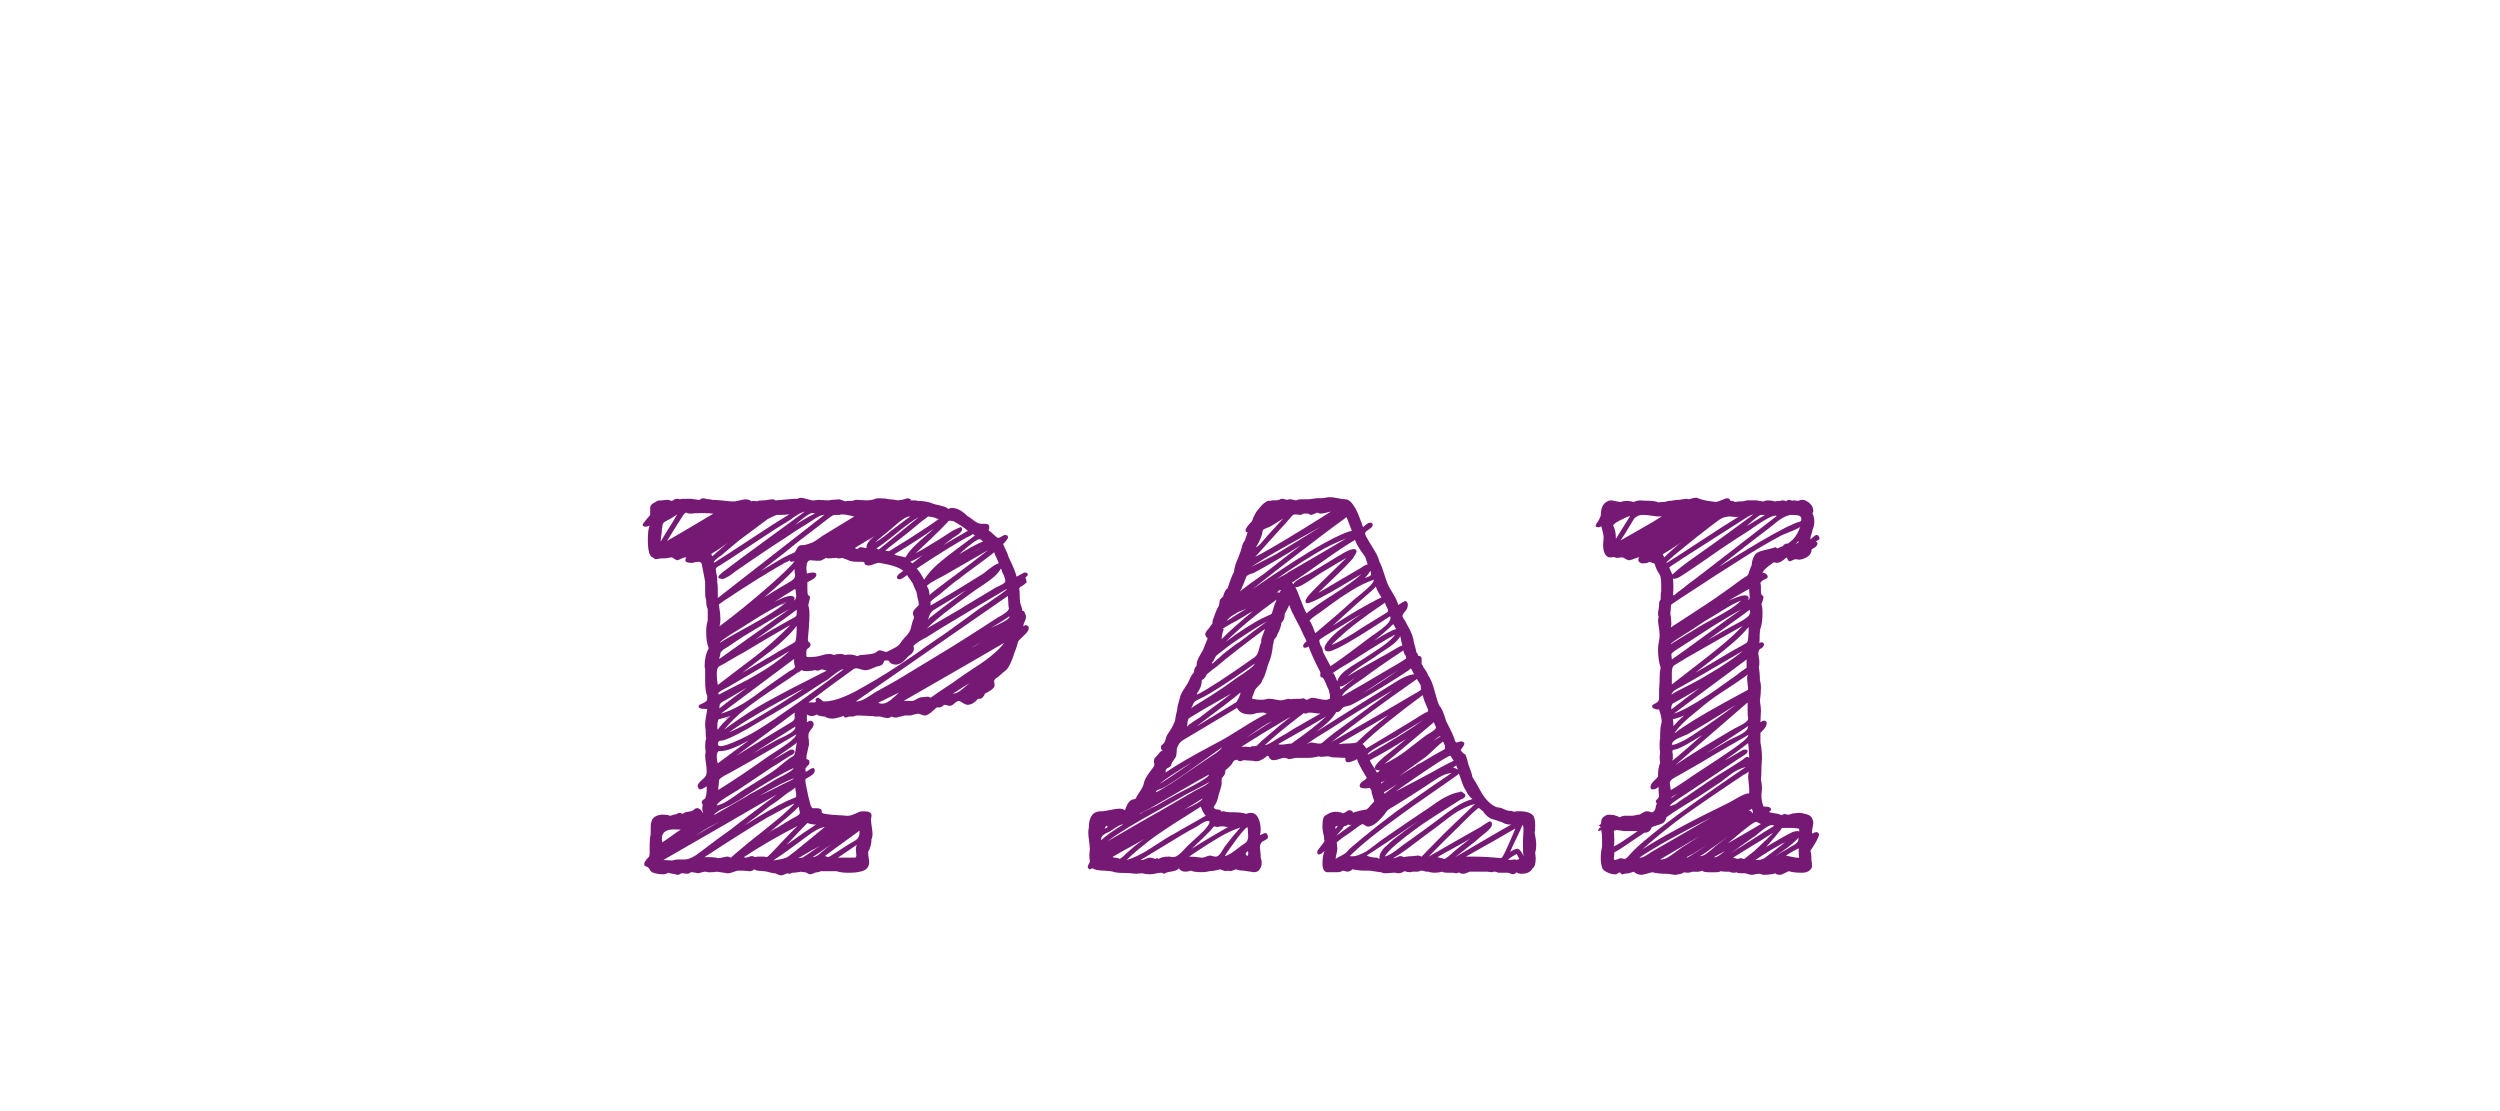 <?xml version="1.0"?>
<svg version="1.1" xmlns="http://www.w3.org/2000/svg" width="450px" height="200px" style="border: dashed 2px #aaa"><path fill="#751975" d="M185.081,112.75l0.094,0.188q-0.047,0.047-0.188-0.188q0-0.094,0.094-0.094l0,0.094q0.094,0.094,0.094,0.375q0,0.469-0.914,1.312t-1.008,1.078q-0.281,1.125-0.703,2.109q-0.188,0.75-0.68,1.805t-1.008,1.383q-0.234,0.141-0.75,0.633t-0.891,0.68q-0.281,0.281-0.281,0.516q0,0.094,0.047,0.305t0.047,0.352q0,0.188-0.094,0.375q-0.234,0.469-1.641,1.172q-0.375,0.938-0.984,0.938l-0.281,0q-0.797,0.984-1.734,1.078q-0.422,0.047-0.984-0.328t-0.75-0.375q-0.047,0-0.141,0.047t-0.141,0.047q-0.141,0.047-0.586,0.445t-0.82,0.352q-0.75-0.188-0.797-0.188q-0.188,0-0.469,0.281q-0.188,0.188-0.469,0.188l-0.281,0l-0.234,0q-0.094,0.094-0.328,0.281t-0.328,0.281q-0.891,0.891-1.547,0.891q-0.281,0-0.375-0.094q-0.703-0.234-0.75-0.234q-0.141,0-1.078,0.234q-0.188,0.094-0.469,0.094l-0.562,0l-0.281,0q-1.5,0.375-1.547,0.375l-0.188,0q-0.328,0-0.703-0.188q-0.281,0.281-0.844,0.281q-0.141,0-1.266-0.281l-0.281,0l-0.562,0q-0.281,0-0.469-0.094l-0.609,0q-0.281,0-0.914-0.047t-0.914-0.047q-0.562,0-0.75,0.094q-0.094,0.094-0.375,0.094l-0.375,0l-0.281,0q-0.375,0.188-0.703,0.188q-0.141,0-0.281-0.281q-1.406,0.469-2.016,0.469q-0.844,0-1.359-0.375q-0.938,0-1.5-0.375q-0.281,0.281-0.891,0.281q-0.422,0-0.844-0.281l0,0.938l0,0.469q0.422-0.281,0.656-0.281q0.188,0,0.375,0.188t0.188,0.375q0,0.516-0.375,0.891q-0.562,0.656-0.562,1.125l0,0.516q0.094,0.188,0.094,0.938l0,0.281q0,0.047-0.234,1.055t-0.234,1.336q0,0.234,0.094,0.234q0.469,0.094,0.469,0.469q0,0.516-0.375,0.75q-0.375,0.375-0.375,0.562q0,0.047,0.047,0.234t0.047,0.281q0.047,0,0.328-0.211t0.539-0.352t0.445-0.141q0.281,0,0.281,0.422l0,0.188q-0.047,0.141-0.164,0.305t-0.328,0.328t-0.375,0.258t-0.398,0.234t-0.328,0.188q-0.094,0.094-0.094,0.281q0,0.375,0.234,1.43t0.234,1.195q0.094,0.281,0.234,0.914t0.234,0.914q0.234,0.562,0.375,0.562l0.703,0q0.938,0,0.938,0.562l0,0.188q-0.047,0.188,0.938,0.328t2.133,0.188t1.242,0.094q0.422,0.047,0.82-0.047t0.914-0.328t0.75-0.328q0.188-0.094,0.797-0.094q1.359,0,1.359,0.703l0,0.188q0,0.094-0.047,0.281t-0.047,0.281q0,0.375,0.141,1.312t0.141,1.359q0,0.516-0.188,0.891q0,1.266-0.609,2.297q0,0.516,0.188,1.641q0.047,0.703-0.281,1.172t-1.008,0.656t-1.242,0.234t-1.312,0.047q-1.172,0-2.016-0.281l-0.562,0l-1.031,0l-0.328,0l-0.656,0l-0.281,0q-0.188,0.141-0.609,0.188t-0.656,0.188q-0.375,0.188-0.75,0.188q-0.141-0.047-0.375-0.188t-0.375-0.188q-0.609,0-0.797-0.094q-0.938,0.188-1.547,0.188q-0.375,0.188-0.562,0.188q-0.047,0-0.188-0.047t-0.188-0.047q-0.75,0.375-1.172,0.375q-0.234,0-0.562-0.188t-0.562-0.188q-0.281,0-0.938-0.188t-0.984-0.188q-0.188,0-0.539-0.047t-0.539-0.047t-0.656-0.234q-0.328,0.328-0.75,0.328l-0.188,0q-0.188,0-0.445-0.047t-0.445-0.047l-0.562,0l-0.281,0q-0.328-0.047-0.984,0.211t-0.938,0.258l-0.281,0q-0.094-0.047-1.828-0.281q-0.375,0.094-1.172,0.094l-0.469,0q-0.188-0.094-0.469-0.094q-0.141,0-0.234,0.023l-0.281,0.07l-0.375,0.094q-0.047,0-0.141,0.047t-0.141,0.047q-0.141,0-0.562-0.094t-0.609-0.094l-0.188,0q-0.422,0.281-0.656,0.281q-0.141,0-0.422-0.047t-0.422-0.047l-0.234,0q-0.422,0.281-0.656,0.281q-0.141,0-0.445-0.094t-0.492-0.094q-0.141,0-0.422-0.094t-0.375-0.094q-0.422,0.281-0.844,0.281q-0.984,0-1.828-0.281q-0.375-0.094-0.633-0.562t-0.539-0.516q-0.469-0.141-0.469-0.469q0-0.469,0.891-1.359q0.094-0.281,0.094-0.75l0-0.75l0-0.609q0-1.172,0.188-1.922l0-0.281l0-0.656l0-0.281q0-1.125,0.422-1.641t1.5-0.656l0.375,0q0.75,0,1.125,0.188l0.094,0q0.141,0,0.352-0.094t0.352-0.094q0.188,0,0.516-0.164t0.516-0.164q0.141,0,0.516,0.188q0.328-0.328,1.055-0.398t1.055-0.445q0.188-0.188,0.469-0.188q0.609,0,1.031,0.844q0-0.094,0.094-0.094q-0.188-0.188-0.188-0.562q0-0.562,0.094-0.844q-0.188-0.094-0.188-0.422t0.609-0.656q0.281-0.703,0.281-1.641l0-0.562q-0.844,0.562-1.172,0.562q-0.234,0-0.375-0.375l-0.094-0.188q0-0.188,0.141-0.422t0.305-0.398t0.398-0.375t0.281-0.258q0.516-0.375,0.516-1.312q0-0.469-0.141-1.43t-0.141-1.383q0-0.094,0.047-0.281t0.047-0.281q0-0.047-0.047-0.469t-0.047-0.609q0-0.844,0.188-1.406q-0.094-0.281-0.094-1.172l0-0.375q-0.094-0.281-0.094-0.984q0-0.562,0.188-1.57t0.188-1.195l-0.375,0q-1.172,0-1.172-0.469q0-0.234,0.375-0.375q0.094-0.047,0.445-0.211t0.516-0.305t0.211-0.375l0-0.469l0-0.188q-0.375-0.656-0.375-2.906l0-1.828q0-0.094-0.047-0.281t-0.047-0.281q0-1.922,0.75-3.234q-0.469-1.078-0.469-3q0-1.219,0.281-1.922l0-0.656l0-1.453q-0.281-0.562-0.281-1.641q-0.188-0.469-0.188-1.406l0-1.359l0-0.562q-0.422-2.109-0.609-3.188q-0.141-0.375-0.562-0.375q-0.516,0-1.078,0.188l-0.188,0q-1.125,0-1.125-0.469q0-0.328,0.188-0.422q0-0.094-0.188-0.094q-0.328,0-1.359,0.516q-0.281,0-0.633-0.258t-0.398-0.258q-0.234,0-0.727,0.094t-0.727,0.094l-0.281,0q-0.141-0.047-0.586,0.047t-0.586,0.094q-0.234,0-0.562-0.328q-0.891-0.234-0.891-3.141q0-1.922,0.328-2.578q-0.375,0.188-0.703,0.188q-0.562,0-0.562-0.328l0.188-0.375q0.188-0.234,0.586-0.703t0.586-0.703l0-0.984l0-0.281q0-0.188,0.07-0.352t0.211-0.281t0.234-0.188t0.328-0.188t0.281-0.164q0.188-0.188,0.984-0.188q0.188,0,0.469-0.047t0.469-0.047l0.188,0q0.141,0,0.328,0.094t0.281,0.094q0.188,0,0.375-0.188q0.375-0.188,0.656-0.188t0.469,0.094q0.188-0.094,0.703-0.094l0.75,0l0.375,0l0.188,0q0.188,0,0.68,0.094t0.68,0.094l0.188,0q0.281-0.281,0.656-0.281q0.328,0,0.422,0.094q0.141,0.047,0.562,0.07t0.562,0.117l0.281,0q0.234,0,0.727,0.047t0.633,0.047q1.5,0.188,2.109,0.188q0.328,0.047,1.148-0.164t1.148-0.211q0.703,0,1.078,0.375q0.188-0.094,0.469-0.094q0.375,0,0.469,0.094q0.375-0.188,0.984-0.188q0.188,0.047,0.891-0.07t0.938-0.117q0.375,0,0.562,0.188q3.234-0.281,3.375-0.281l0.562,0q0.375-0.188,0.656-0.188q0.328,0,1.148,0.258t1.242,0.211q0.094,0,0.352-0.047t0.352-0.047q0.281,0,0.844,0.047t0.797,0.047q0.469,0,0.75-0.094q0.094,0,0.727-0.047t0.727-0.047q0.984,0.328,1.031,0.375q0.188-0.094,0.703-0.094l0.281,0l0.188,0q0.141,0,0.398-0.094t0.445-0.094q0.328,0,0.984,0.047t0.938,0.047q0.516,0,1.266-0.188q0.188-0.188,0.938-0.188q1.078,0,1.828,0.188q0.609,0,1.547,0.188q0.141-0.047,0.445-0.07t0.586-0.117q0.562-0.188,0.797-0.188l0.469,0.188l-0.094,0.188l0.188,0l0.281,0l0.281,0q0.422,0,0.516,0.094q1.688,0,2.859,0.516q0.234,0.094,0.891,0.234t1.148,0.305t0.633,0.398q0.375-0.188,0.703-0.188q1.312,0,2.766,1.453q0.234,0.094,1.078,0.75t1.406,0.656l0.328,0l0.375,0q0.75,0,0.75,0.516l0,0.281q-0.094,0.188-0.094,0.375q0,0.047,0.047,0.07t0.164,0.094t0.258,0.211q0.141,0.094,0.539,0.492t0.633,0.492l0.094,0q0.188,0,0.633-0.281t0.633-0.234q0.469,0,0.469,0.422q0,0.328-0.891,1.219q0.094,0.094,0.211,0.422t0.211,0.469q0.469,0.938,0.562,1.406q1.219,2.484,1.453,3.562q0.188-0.094,0.609-0.328t0.609-0.328q0.094-0.094,0.281-0.094q0.516,0,0.516,0.375l0,0.188l0-0.094l-0.422,0.469l0.234,0.703q0,0.188-0.516,0.562q-0.047,0.047-0.258,0.164t-0.398,0.258t-0.188,0.234q0.094,0.375,0.094,1.172q0,1.453,0.281,2.016q0.188,0.562,0.188,0.844q0.281,0,0.375,0.188q0,0.047,0.141,0.352t0.141,0.352l0,0.281q0,0.281-0.234,0.773t-0.234,0.773l0,0.094q0.234-0.234,0.469-0.234q0.188,0,0.422,0.234z M178.331,113.031q0.094-0.047,0.562-0.258t0.914-0.422t0.914-0.469t0.75-0.516t0.234-0.445q-1.594,1.125-3.375,2.109z M181.425,107.547l0-0.281q-4.547,3.141-13.664,9.469t-13.711,9.516q0.516,0.047,1.195-0.258t1.43-0.82t1.031-0.656q0.703-0.375,1.992-1.102t1.945-1.102q7.359-4.453,9.422-5.719q0.984-0.609,2.695-1.688t3.117-1.992t2.625-1.711q1.922-0.984,2.109-1.641q-0.094-0.328-0.117-1.078t-0.07-0.938z M176.221,115.797l-0.281,0.188q0.094-0.094,0.281-0.188q-0.234,0.141-0.656,0.398t-0.656,0.398l0.422-0.211t0.492-0.305t0.398-0.281z M146.643,126.438q0.047-0.047,0.141-0.094t0.094-0.094t-0.047-0.141t-0.047-0.141q0-0.094,0.188-0.281l0.188-0.094q0.234,0,0.586,0.305t0.445,0.352l0.469,0q0.516,0,1.266-0.188q2.297-0.516,5.766-2.578q3.422-1.875,9.141-5.766q0.938-0.703,1.992-1.43t2.367-1.617t2.062-1.453q3.469-2.484,4.875-3.562q0.375-0.234,1.547-1.008t2.391-1.641t1.172-1.008q-6.609,3.891-9.047,5.391q-2.812,1.641-5.344,3.281q-0.328,0.141-1.359,0.75q-0.844,0.562-1.078,0.844q0,0.047,0.047,0.211t0.047,0.211q0,0.797-0.844,1.312q-0.188,0.141-0.539,0.539t-0.68,0.656t-0.703,0.352q-0.047,0-0.188,0.047t-0.188,0.047q-1.031,0-1.359-0.656q-0.094-0.094-0.188-0.094l-0.375,0l-0.188,0q-0.141,0.094-0.211,0.328t-0.164,0.328q-0.188,0.234-0.633,0.328t-0.539,0.141q-0.141,0.047-0.609,0.258t-0.844,0.305t-0.656,0.047q-0.188,0-0.703-0.164t-0.75-0.164q-0.375,0-0.562,0.188q-3.703,2.625-8.062,5.953l1.125,0z M129.206,137.406q0.891-0.656,2.766-2.062t2.812-2.062q-0.234,0.141-0.938,0.492t-1.102,0.539t-1.008,0.422t-1.172,0.352t-1.078,0.117q-0.469,0-0.469,1.031q0,0.609,0.188,1.172z M146.081,92.359q-0.422,0.141-0.961,0.516t-1.172,0.914t-0.82,0.68q0.234-0.141,1.5-0.914t2.016-1.102q0-0.094-0.188-0.094l-0.281,0l-0.094,0z M142.143,93.625l-0.844,0.562q-0.094,0,1.031-0.656q-0.094,0-0.188,0.094q-2.344,1.406-6.586,4.242t-5.977,3.914q-0.75,0.375-0.75,0.656l0.047,0.234q0.047,0.234,0.047,0.469q0.188,0.469,0.188,1.734q0.094,0.375,0.094,1.312l0,1.453q3.188-2.484,9.586-7.477t9.586-7.477q-0.328-0.047-0.867,0.211t-1.266,0.75t-0.82,0.539q-1.734,1.031-4.219,2.719q-1.266,0.797-2.695,1.758t-3.188,2.156t-2.695,1.852q-0.047,0.047-0.562,0.422l-0.773,0.562t-0.703,0.375t-0.727,0.141q-0.562,0-0.562-0.281q0-0.141,0.188-0.352t0.398-0.375t0.445-0.352l0.188-0.141q2.625-2.016,7.617-5.648t6.727-4.945q-0.375,0.094-0.844,0.328t-1.102,0.68t-0.773,0.539z M175.096,96.109l-1.078,0.609q0,0.047,0.281-0.094t0.539-0.305t0.258-0.211q-4.547,2.531-10.078,6.234q0.75,0.844,1.312,2.016q0.984-1.5,2.414-2.766t3.727-2.953t3-2.25q-0.047-0.047-0.188-0.141t-0.188-0.141z M176.503,97.094q-0.234-0.094-0.609,0.094t-0.891,0.586t-0.914,0.727t-0.867,0.75t-0.562,0.516q2.906-1.781,4.266-2.297q-0.047-0.094-0.234-0.234z M178.94,99.391q0.047,0.047-1.406,1.125t-3.07,2.273t-1.805,1.383q-0.562,0.375-1.148,0.844t-1.289,1.055t-1.078,0.914q-0.984,0.656-1.641,1.312l0,0.516l0,0.188q4.641-2.719,5.953-3.562q1.922-1.219,3.562-2.203q2.203-1.828,2.766-1.828q-0.094-0.328-0.422-1.008t-0.422-1.008z M167.315,107.172q-0.047-0.094,1.008-0.914t2.367-1.805t1.406-1.031q0.938-0.703,2.883-2.18t2.883-2.227q-0.562,0.328-7.969,4.594q-3.141,1.594-3.047,1.922q0.469,0.609,0.469,1.641z M174.815,99.578q1.641-0.938,1.875-1.078q-0.422,0.188-1.875,1.078z M167.034,111.578q0.094-0.188,0.609-0.609t1.219-0.938t0.844-0.656q3.094-2.297,4.219-3.188q-2.156,1.406-5.156,3.188q-0.844,0.469-1.148,0.844t-0.586,1.359z M164.221,101.406q0.703-0.516,1.922-1.547q-0.891,0.656-2.297,1.266q0.094,0,0.375,0.281z M163.003,100.328l0.094-0.188q-0.094,0-0.094,0.188q0.469-0.891,1.336-1.781t2.062-1.898t1.664-1.477q-2.719,1.969-7.078,4.594q0.047,0.094,0.469,0.211t0.938,0.211t0.609,0.141z M158.268,101.312q-0.281-0.047-0.891,0.211t-0.938,0.258l-0.188,0q-0.656,0-0.656-0.562q-0.188-0.094-0.469-0.094l-0.609,0q-1.125,0-1.594-0.188q-0.141-0.094-0.633-0.258t-0.633-0.258q-0.094,0-0.305,0.047t-0.352,0.047q-0.328,0-0.422-0.094l-0.188,0q-0.188,0-0.562,0.047t-0.562,0.047q-0.422,0-0.609-0.094q-0.797,0.516-1.125,0.516l-0.469,0q-0.234,0-0.656-0.047t-0.516-0.047q-0.422,0-0.656,0.562q0,0.141-0.047,0.422t-0.047,0.422q0,0.188,0.047,0.516t0.047,0.469q0.094,0,0.469-0.094t0.562-0.094q0.703,0,0.703,0.469q-0.094,0.094-0.094,0.188q-0.047,0.188-0.352,0.422t-0.727,0.422t-0.469,0.234l0,1.031q0,1.359,0.188,1.359q0.281,0.094,0.281,0.375q0,0.188-0.141,0.656t-0.141,0.703l0,0.188q0.188,0.375,0.188,1.641q0,1.125-0.094,1.594q0.047,0.328-0.07,1.336t-0.117,1.289q0,0.562,0.188,0.656q0.281,0.094,0.281,0.375q0,0.516-0.562,0.797q-0.188,0.188-0.188,0.656l0,0.469l0,0.188q0,0.188,0.562,0.188q1.266,0,2.391-0.375q0.562-0.188,1.172-0.188q0.562,0,0.75,0.188q0.562-0.188,1.172-0.188q0.656,0,0.844,0.188q0.094,0,0.375-0.047t0.422-0.047q0.656,0,1.219,0.188l0.188,0.094q0.141,0,0.352-0.094t0.352-0.094l0.188,0q0.281-0.047,0.867-0.094t1.055-0.141t0.75-0.328q0.281-0.281,0.562-0.281q0.188,0,0.586,0.141t0.586,0.141q0.094,0,0.469-0.188q0.234-0.141,0.727-0.375t0.844-0.492t0.539-0.586q0.234-0.422,0.938-1.148t0.891-1.43q0.234-1.172,0.562-1.828l0-0.188q0-0.141-0.094-0.352t-0.094-0.352q0-0.188,0.188-0.562q0.094-0.141,0.891-0.938q0-0.094-0.047-0.375t-0.047-0.422q-0.094-0.188-0.188-0.797t-0.188-0.844q-0.234-0.469-0.609-1.406q-0.141-0.281-0.516-0.773t-0.516-0.773q-0.094,0.047-0.398,0.281t-0.586,0.375t-0.469,0.094q-0.375,0-0.375-0.375q0-0.188,0.188-0.375q0.047-0.141,0.938-0.75q-0.891-0.891-4.312-1.453z M143.409,126.672l1.219-0.891l-1.219,0.891q1.688-1.172,4.711-3.422t3.727-2.766q-0.281-0.047-0.844,0.305t-1.219,0.891t-0.797,0.633q-0.562,0.328-1.195,0.727t-1.359,0.891t-1.102,0.727q-3.516,2.297-8.156,4.969q-4.875,3-7.031,3.656q-0.094,0-0.234,0.023t-0.211,0.023t-0.164,0.023t-0.141,0.07t-0.094,0.164t-0.094,0.258q0,0.469,0.562,0.469q0.328,0,1.172-0.281q1.078-0.375,2.273-0.938t2.039-1.031t2.203-1.336t1.945-1.266t2.109-1.477t1.898-1.312z M144.159,120.625l-0.562,0.469q0,0.047,0.164-0.047t0.305-0.234t0.094-0.188q-1.406,1.078-4.523,3.117t-5.391,3.82t-3.914,3.797q1.359-1.031,2.953-2.109t2.836-1.828t3.281-1.852t3-1.594t3.352-1.711t3.047-1.547q-0.703-0.234-0.984-0.234q-0.328,0.234-0.75,0.234q-0.188-0.094-0.422-0.094q-0.094,0-0.375,0.094q-0.094,0-0.469,0.047t-0.562,0.047q-0.516,0-1.078-0.188z M145.143,123.672q-0.234,0.141-0.516,0.281l-0.375,0.188t-0.094,0.094q0.422-0.188,0.984-0.562q-10.219,5.391-13.922,8.156q1.406-0.609,2.789-1.336t3.023-1.734t2.555-1.547t2.953-1.875t2.602-1.664z M143.221,106.281q0-0.047-0.047-0.141t-0.047-0.141q-0.984,0.562-4.312,2.719q0.094-0.094,0.68-0.422t1.453-0.68t1.383-0.352q0.703,0,0.703,0.562q0,0.047-0.047,0.141t-0.047,0.141q0.375-0.234,0.375-0.844q0-0.141-0.047-0.492t-0.047-0.492z M157.425,96.484q-1.172,0.75-1.172,0.891q0.422-0.234,1.172-0.891q-0.609,0.328-1.805,1.078t-1.758,1.078l0.375,0.188q0.094,0,0.281-0.141t0.328-0.188l0.188,0q0.141,0,0.398,0.07t0.352,0.07l0.188,0l0-0.234q0-0.281,0.188-0.586t0.375-0.492t0.516-0.492t0.375-0.352z M143.034,102.859l0-0.422q-1.641,1.828-5.484,5.109q1.453-0.984,4.688-2.859q0.891-0.516,0.891-1.078q0-0.047-0.047-0.281t-0.047-0.469z M141.675,108.297q-0.328,0.094-0.609,0.211t-0.375,0.211l-0.094,0.094l0.094,0q0.328,0,0.984-0.516q-0.984,0.328-4.594,2.438q-0.656,0.375-1.852,1.148t-1.805,1.148q-0.141,0.094-1.148,0.703t-1.852,1.195t-0.844,0.773q1.266-0.844,5.648-3.234t6.445-4.172z M129.393,113.969l0.094-0.094z M129.487,118.375l0,0.234q10.031-7.172,12.562-8.953q-1.734,0.938-7.266,4.312q-0.75,0.422-2.039,1.289t-1.617,1.102q-0.141,0.094-0.422,0.258t-0.422,0.258t-0.328,0.281t-0.281,0.375q0,0.469-0.188,0.844z M143.409,109.75q-1.219,0.938-3.797,2.766t-3.797,2.719q2.672-1.641,4.688-2.719q0.328-0.188,0.75-0.422t0.961-0.539t0.82-0.445q0.375-0.234,0.375-0.609l0-0.469l0-0.281z M158.175,98.922q1.172-0.938,3.586-2.906t3.633-2.953q-1.453,0.797-3.961,2.859t-3.727,2.812q0.281,0,0.469,0.188z M160.378,95.547l0.516-0.375q-0.703,0.469-0.703,0.562q0-0.094,0.188-0.188q0.422-0.281,1.594-1.195t1.875-1.383q-0.469-0.047-1.172,0.398t-1.641,1.289t-1.031,0.891q-1.688,1.312-2.484,2.109q1.547-0.938,2.859-2.109z M142.143,100.844l-1.125,0.562q0,0.047,0.281-0.07t0.562-0.281t0.281-0.211q-2.812,1.453-8.719,5.25q-0.141,0.094-2.484,1.641q-0.516,0.281-1.547,1.078q0,0.094,0.047,0.305t0.047,0.352q0.188,1.125,0.188,1.828q0,0.984-0.188,1.453q4.172-3.094,9-7.312q3.562-3.141,4.547-4.406q-0.094,0-0.305,0.047t-0.305,0.047q-0.188,0-0.281-0.281z M129.206,123.297l0.281-0.188l-0.281,0.188q1.125-0.891,3.281-2.508t3.516-2.672t3.117-2.602t3.117-3q-2.344,1.312-8.531,5.016q-0.75,0.375-2.109,1.195t-2.109,1.195q-0.469,0.234-0.469,1.359q0,1.078,0.188,2.016z M143.409,112.656l-0.469,0.562l0.469-0.562q-0.891,1.172-2.227,2.414t-2.32,2.016t-2.766,2.109t-2.484,1.898q0.609-0.375,3.023-1.758t3.68-2.18q0.562-0.281,1.523-0.844t1.195-0.703q0.375-0.188,0.375-2.953z M142.94,118.609q-2.203,1.641-6.586,4.922t-6.586,4.922q2.953-0.797,6.891-3.797q1.594-1.219,5.297-3.75q0.094-0.094,0.445-0.258t0.539-0.352t0.188-0.375q-0.094-0.094-0.094-0.188q-0.094-0.188-0.094-0.562l0-0.562z M131.503,128.875q-0.891,0.469-0.891,0.562q0.188,0,0.891-0.562q-0.094,0.047-0.633,0.188t-1.055,0.281t-0.516,0.188q-0.188,0.562-0.188,1.172q0,0.469,0.094,0.656q0.562-0.938,2.297-2.484z M143.034,128.266q-1.734,1.266-5.25,3.891t-5.25,3.891q1.547-0.984,7.031-4.312q0.469-0.281,1.43-0.867t1.43-0.867q0.609-0.375,0.609-0.75l0-0.562l0-0.422z M152.831,126.062l0.094-0.094z M180.628,103.422q-0.141-0.141-0.258-0.562t-0.211-0.516q-0.422,0.75-1.148,1.406t-2.039,1.523t-1.5,1.008q-6.516,4.641-8.625,6.844q5.859-3.422,5.953-3.469q1.172-0.75,3.422-2.086t3.094-1.852q0.094-0.047,0.609-0.281t0.797-0.469t0.234-0.516l-0.094-0.422q-0.141-0.375-0.234-0.609z M171.628,93.812l-0.094,0l0.094,0l-0.094,0q-0.094,0-0.281-0.047t-0.281-0.047q-0.234,0-0.328,0.188q-0.234,0.234-0.656,0.68t-0.656,0.68q-1.406,1.406-4.5,4.312q0.844-0.422,2.367-1.359t1.852-1.125q0.375-0.234,1.195-0.773t1.195-0.773q1.312-0.656,1.453-0.656q0.281,0,0.281,0.281l0,0.188q-0.047,0.234-0.328,0.516t-0.797,0.609l-0.516,0.328q-0.281,0.234-0.867,0.656t-0.867,0.656q0.281-0.188,1.898-1.125t2.508-1.453q-0.938-0.844-2.578-1.734z M167.69,93.062l-0.094,0l0.094,0q-0.141,0-0.305-0.047t-0.258-0.047t-0.188,0.094q-0.188,0.188-0.891,0.656q-0.422,0.375-1.336,1.102t-1.336,1.102q-0.703,0.562-2.039,1.594t-1.992,1.594q0.141,0,0.305,0.047t0.258,0.047q0.188,0,0.281-0.094q0.281-0.141,0.984-0.609q0.375-0.234,1.148-0.703t1.148-0.703q3.891-2.484,5.484-3.656q-0.094,0-0.539-0.188t-0.727-0.188z M151.096,92.688l-0.094,0l0.094,0l-0.281,0l-0.422,0q-0.469,0-0.656,0.188q-0.094,0.047-0.539,0.375t-0.727,0.562q-0.75,0.609-4.406,3.375q-2.297,1.922-7.078,5.578q3.844-2.344,4.688-2.719q0.562-0.281,1.266-0.562q0.188-0.094,0.398-0.539t0.445-0.633q0.188-0.188,0.562-0.188l0.188,0q0.281,0,0.656-0.117t0.516-0.164q0.703-0.141,2.297-1.359l5.766-3.516l-0.844-0.188q-0.891-0.188-1.266-0.188t-0.562,0.094z M141.768,92.594l-0.094,0l0.094,0q-0.281,0.094-1.453,0.094l-0.562,0q-1.453,0.609-1.828,0.938q-1.359,0.984-4.781,3.562q-1.266,1.031-3.281,2.766q-1.5,0.984-1.359,1.359q2.062-1.266,6.586-4.266t6.961-4.453l-0.281,0z M118.94,97.469q0.469-0.844,1.477-2.438t1.477-2.438q-0.984,0.703-2.203,1.312q-0.469,0.281-0.469,0.797q0,0.375-0.094,0.562l0,0.281q0,0.281-0.094,0.844t-0.094,0.797l0,0.281z M124.378,92.453l0.094,0l-0.094,0l-0.188,0q-0.234,0-0.469-0.094t-0.281-0.094t-0.375,0.328q-0.188,0.281-0.539,0.844t-0.539,0.844q-0.281,0.422-1.922,3.094q1.406-0.797,4.172-2.438t4.172-2.484q-0.656-0.094-2.016-0.094t-2.016,0.094z M128.221,99.578l0.375-0.281q-0.094,0.094-0.375,0.281q-0.188,0.094-0.188,0.188l0.188,0.375q0.469-0.469,1.523-1.359t1.289-1.125q-1.312,1.031-2.812,1.922z M129.3,124.75q0,0.188,0.094,0.281q0.516-0.281,2.109-1.102t2.344-1.195t2.133-1.172t2.273-1.383t1.969-1.406t1.922-1.617q-1.266,0.797-3.68,2.18t-3.023,1.758q-0.75,0.422-2.203,1.289t-2.203,1.289q-1.688,0.844-1.734,1.078z M134.456,123.766q-3.469,2.062-3.75,2.203q-0.188,0.094-0.422,0.234t-0.328,0.188t-0.211,0.164t-0.164,0.211t-0.07,0.281t-0.023,0.469q0.797-0.656,2.461-1.898t2.508-1.852z M129.3,141.719l0.094,0l-0.094,0l0,0.281l0,0.188q4.078-2.531,9-6.047q0.141-0.094,0.797-0.516t1.336-0.867t1.383-0.961t1.125-0.961t0.375-0.633q-1.359,0.797-4.102,2.414t-4.148,2.414q-0.422,0.234-2.156,1.219t-2.672,1.453q-0.562,0.375-0.703,0.539t-0.141,0.633t-0.094,0.844z M142.94,140.078l-0.422,0.094l0.422-0.094q-1.922,0.656-6.281,3.188q2.766-1.312,4.266-2.109q0.047-0.047,0.984-0.469t1.031-0.609z M135.159,142.891l0.844-0.516l-1.547,0.891q0.234-0.094,0.703-0.375q2.016-1.078,4.688-2.719q2.953-1.453,3-1.922q-3.094,1.406-8.484,4.922q-1.359,0.938-3.047,1.828q-0.094,0.047-0.656,0.305t-0.891,0.422t-0.727,0.445t-0.539,0.562q0.469-0.281,6.656-3.844z M127.19,149.125q-0.188,0.094-0.188,0.188l0.375-0.281l-0.188,0.094q-0.375,0.234-1.102,0.703t-1.102,0.703q2.766-1.641,4.594-2.672q-0.375,0.188-1.195,0.633t-1.195,0.633z M142.612,136.938q0.094,0,0.094,0.094q0-0.094-0.094-0.094z M143.503,133.562q0.047,0.094-1.008,0.844t-2.344,1.617t-1.336,0.914q2.156-1.219,3.328-1.922q0.094-0.094,0.375-0.094q0.328,0,0.422,0.188l0.094,0.188q0,0.188-0.164,0.352t-0.469,0.305t-0.352,0.188q-0.328,0.188-1.383,0.891t-1.664,1.031q-0.234,0.188-2.578,1.734t-3.562,2.391q-0.094,0.047-0.82,0.492t-1.336,0.82t-1.148,0.82t-0.539,0.68q0.797-0.188,1.617-0.656t1.852-1.219t1.5-1.031q4.5-2.766,5.109-3.234q0.516-0.328,1.711-1.336t1.898-1.383q0.375-0.141,0.516-1.266t0.281-1.312z M121.8,149.312l-0.094,0l0.188,0l-0.094,0q-2.672-0.188-2.672,1.641q0,0.375,0.094,0.656q0.609-0.375,1.664-1.148t1.664-1.148l-0.188,0l-0.375,0l-0.188,0z M122.784,154.703l0.469,0q1.125,0,2.953-1.453q0.844-0.656,2.578-1.945t2.625-1.898q1.359-1.078,4.219-3.234t4.219-3.188q-3.375,1.969-10.195,5.906t-10.242,5.906l1.641,0.094q0.375-0.188,1.312-0.188l0.422,0z M129.3,154.469l-0.094,0l0.094,0q0.234,0,0.82-0.141t0.82-0.141t0.375,0.094t0.188,0.094q0.094,0,0.375-0.281q0.141-0.094,0.375-0.328t0.375-0.328q0.656-0.562,1.992-1.664t2.039-1.617q0.516-0.422,1.617-1.312t1.734-1.406t1.5-1.312t1.523-1.5q-0.75,0.281-1.594,0.727t-1.852,1.008t-1.57,0.844q-4.406,2.625-11.203,7.078l0.562,0q1.359,0,1.922,0.188z M137.362,154.188q0.281,0,0.469,0.047l0.188,0.047q0.094,0,0.562-0.469q1.359-1.359,1.922-2.016q0.516-0.562,1.523-1.594t1.57-1.547q-5.391,2.766-9.703,5.625q0.047,0,0.141,0.047t0.141,0.047q0.234,0,0.609-0.141t0.562-0.141t0.562,0.188q0.188-0.094,0.656-0.094l0.797,0z M145.331,148.141q-1.219,1.219-3.75,3.938q2.953-2.156,5.297-3.656q-0.844,0-1.547-0.281z M154.706,149.5q0,0.047-1.406,1.055t-2.977,2.156t-1.852,1.383q0.141,0,0.328,0.094t0.281,0.094l0.375-0.188q0.234-0.141,0.68-0.422t0.68-0.422q1.875-1.266,2.578-1.641q0.656-0.375,0.867-0.562t0.352-0.562t0.094-0.984z M139.659,154.797q1.734-0.234,2.203-0.609q1.453-1.078,2.203-1.734q0.75-0.609,2.227-1.805t2.18-1.805q-0.75,0.141-1.523,0.562t-1.945,1.312t-1.312,0.984q-3.094,2.297-4.406,3.094q0.047,0,0.094,0.047t0.094,0.047z M144.44,154.375l0.516-0.281l-0.516,0.281q0.562-0.328,1.594-1.055t1.594-1.055q-1.172,0.562-3.938,2.203l0.094,0q0.094,0,0.234-0.047t0.234-0.047l0.188,0z M148.471,152.781q-1.359,0.984-2.203,1.5q0.703,0,1.547-0.844q1.219-1.031,1.828-1.453q-0.188,0.141-0.586,0.398t-0.586,0.398z M153.862,154.375q0.281,0,0.281-0.469q0-0.141-0.047-0.492t-0.047-0.539q0-0.422,0.188-0.797q-0.609,0.375-1.711,1.148t-1.711,1.148l1.406,0l0.609,0l1.031,0z M138.018,150.156l1.734-1.125q0-0.047-0.234,0.07t-0.656,0.398t-0.844,0.656q4.031-2.531,5.203-3.141q0.75-0.375,0.75-0.703q0-0.281-0.094-0.562q0-0.094-0.047-0.281t-0.047-0.281q-1.312,1.406-5.766,4.969z M143.128,141.719q0,0.141-0.609,0.539t-0.844,0.539q-1.969,1.594-3,2.203q-0.75,0.609-2.297,1.781t-2.297,1.734q4.781-3,7.5-4.312q0.375-0.188,1.547-0.656q0.188,0,0.188-0.375q0-0.234-0.094-0.797t-0.094-0.656z M135.44,135.672q0.703-0.422,2.18-1.242t2.227-1.242q0.141-0.094,0.633-0.305t0.938-0.445t0.891-0.516t0.68-0.586t0.141-0.539q-1.312,0.797-3.867,2.438t-3.82,2.438z M158.971,126.062q0.047,0.094,0.375-0.188q-0.094,0.094-0.375,0.188q-0.375,0.141-0.891,0.469q0.094,0,0.281,0.07t0.281,0.07q0.562,0,1.055-0.258t1.219-0.914t0.914-0.844q-0.469,0.234-1.43,0.703t-1.43,0.703z M165.956,125.5q0.141,0,0.492-0.047t0.492-0.047q0.375,0,0.562,0.188q1.172-0.797,1.547-1.078q2.531-1.641,4.312-2.953q0.516-0.375,1.898-1.266t2.156-1.453t1.758-1.43t1.594-1.711q-3,1.781-18.094,10.453l0.422,0l0.75,0l0.469,0q0.234-0.047,0.75-0.352t0.891-0.305z M174.487,123.016l-0.188,0.094l0.188-0.094q-0.047,0-0.281,0.141t-0.516,0.305t-0.328,0.211q-0.281,0.188-0.914,0.586t-0.914,0.586q0.703,0.047,1.734-0.844t1.219-0.984z M276.334,153.438q0,0.141,0.047,0.492t0.047,0.539q0,1.5-0.562,1.828q-0.516,0.984-2.016,0.984q-0.562,0-0.844-0.281q-0.375,0.375-0.703,0.375l-0.844-0.281l-0.375,0l-0.891,0l-0.375,0q-0.188,0-0.398-0.094t-0.352-0.094l-0.234,0q-0.094,0.094-0.375,0.094q-0.094,0-0.352-0.047t-0.398-0.047l-2.109,0l-1.078,0q-0.75,0.375-1.125,0.375q-0.516,0-0.797-0.281q-0.188,0.188-0.562,0.188q-0.094,0-0.258-0.047t-0.211-0.047l-0.891,0q-0.844,0-1.125-0.188q-0.562,0.188-1.359,0.188q-0.562,0-1.125-0.188l-0.234,0q-0.188,0-0.492-0.094t-0.445-0.094q-0.281,0-0.375,0.094q-0.188,0.094-0.375,0.094l-0.609,0l-0.281,0q-0.188,0.094-0.469,0.094q-0.422,0-0.984-0.188q-0.562,0.375-1.125,0.375q-0.375,0-0.469-0.094l-0.422,0q-0.234,0-0.656,0.047t-0.656,0.047q-0.609,0-0.891-0.188q-0.328,0-1.102-0.141t-1.102-0.141l-0.938,0q-0.703,0-0.984-0.094l-0.188,0q-0.141,0-0.422-0.07t-0.422-0.07q-0.422,0.422-0.984,0.422q-0.562-0.188-0.75-0.188q-0.422,0.281-0.891,0.281l-0.375,0l-1.031,0l-0.609,0q-0.75-0.234-0.75-1.547q0-1.359,0.375-2.297q-0.656,0.656-0.938,0.656q-0.375,0-0.375-0.375t0.375-0.75q0.938-1.219,0.938-1.266q-0.094-0.188-0.094-0.891q-0.281-0.844-0.281-1.875q0-1.781,0.656-1.922q0.797-0.609,1.734-0.609q0.422,0,0.609,0.094l0.188,0q0.281,0,0.469,0.188q0.516-0.141,0.844-0.469q0.094-0.094,0.422-0.094t0.656,0.469q0.141-0.141,1.055-0.352t1.148-0.211q0.188,0,0.469-0.305t0.609-0.68t0.469-0.469q-0.047-0.281-0.281-0.961t-0.234-1.055q-0.234-0.469-0.375-0.469l-0.188,0.047q-0.141,0.047-0.375,0.047l-0.281,0q-0.891,0-0.891-0.469q0-0.562,0.984-1.078q0.281-0.281,0.281-0.375q0-0.047-0.281-0.469q-1.266-2.062-1.453-2.859q-1.125,0.562-1.641,0.562q-0.469,0-0.469-0.562l0-0.234q-0.422,0-1.172-0.047t-1.125-0.047q-0.141,0-0.422-0.094t-0.422-0.094t-0.562,0.047t-0.609,0.047q-0.375,0-0.469-0.094q-0.984,0.281-1.922,0.281l-0.375,0l-0.422,0l-0.844,0l-0.469,0q-0.188,0-0.656,0.117t-0.703,0.117q-0.047,0-0.188-0.07t-0.188-0.07q-0.188-0.094-0.469-0.094t-0.891,0.211t-0.938,0.211t-0.516-0.094q-0.141-0.094-0.258-0.234t-0.141-0.234t-0.07-0.164t-0.094-0.07q-0.188,0-0.469,0.281q-0.938,0.703-1.547,0.703l-0.281,0q-0.328-0.094-0.984-0.117t-0.844-0.07l-0.188,0q-0.141,0-0.352,0.094t-0.305,0.094q-0.328,0-0.609-0.281q-0.328,0.094-0.398,0.117l-0.141,0.047t-0.141,0.188t-0.164,0.305q-0.281,0.469-1.266,1.266l0,0.188q0,0.562-0.469,1.031q-0.188,0.188-0.188,0.469l0,0.422l0,0.281q0,0.422-0.562,2.109q-0.188,1.219-0.891,2.109q0.141,0.234,0.234,0.305t0.141,0.094t0.234,0.023t0.375,0.047q0.281,0,0.469,0.375q0.094-0.094,0.375-0.094q0.188,0,0.281,0.094q0.469,0.094,1.266,0.094l0.375,0q1.266,0,2.109,0.281q0.562-0.188,0.797-0.188q0.938,0,1.383,0.938t0.445,2.156q0,0.516-0.141,0.938q0.75-0.375,0.984-0.375q0.375,0,0.375,0.375q0.094,0.094,0.094,0.328q0,0.188-0.164,0.328t-0.492,0.305t-0.375,0.211q-0.422,0.422-0.422,0.938q0,0.234,0.07,0.773t0.07,0.773l0,0.375q0.188,0.562,0.188,0.891q0,0.75-0.398,1.266t-1.055,0.469q-0.984-0.141-1.828-0.281l-0.281,0q-0.375,0-1.078-0.234q-0.141,0.047-0.516,0.188t-0.516,0.141q-0.094,0-0.211-0.047t-0.164-0.047t-0.211,0.047t-0.211,0.047q-0.188,0-0.516-0.141t-0.516-0.188q-1.172,0.328-1.922,0.328q-0.562,0.188-1.359,0.188q-1.5,0-1.922-0.281q-0.562,0.188-1.031,0.188q-0.844,0-1.172-0.609q-0.281,0.422-1.242,0.562t-1.242,0.328q-0.047,0-0.094,0.047t-0.094,0.047q-0.094,0-0.234-0.094t-0.234-0.094q-0.328,0-1.266,0.188q-0.281,0.094-0.844,0.094q-0.703,0-1.453-0.188l-0.375,0.047q-0.375,0.047-0.609,0.047q-0.281,0-0.633-0.047t-0.398-0.047q-0.375-0.047-1.078-0.047t-1.195-0.047t-0.914-0.188t-1.781-0.188t-1.875-0.422q-0.047,0-0.211,0.094t-0.258,0.094q-0.188,0-0.281-0.188q-0.094-0.094-0.094-0.281q0-0.141,0.164-0.445t0.211-0.398q0-0.141-0.047-0.562t-0.047-0.609q0-0.281,0.047-0.656t0.047-0.469q0-0.469-0.141-1.5t-0.141-1.5q0-0.562,0.094-0.844q0-3,2.203-3q0.375,0.047,1.547-0.211t1.734-0.258q0.609,0,1.031,0.281q0.422-1.312,0.984-1.734q0.188-0.141,0.398-0.188t0.328-0.07t0.234-0.141t0.164-0.352q0.094-0.141,0.656-1.008t0.609-1.289q0.094-0.516,0.398-1.055t0.773-1.148t0.656-0.891q0-0.047,0.047-0.141t0.047-0.141q0-0.094-0.047-0.328t-0.047-0.328q0-0.422,0.281-0.703q0.141-0.094,0.562-0.633t0.797-0.68q-0.375,0-0.375-0.375q0-0.469,0.281-0.609q0.516-0.422,0.656-1.312q0.094-0.328,0.539-0.961t0.539-0.867t0.305-0.633t0.258-0.727q0-0.188,0.07-0.539t0.164-0.75t0.141-0.539l0-0.188q0-0.328,0.234-1.078t0.234-0.844q0.094-0.609,0.82-1.688t0.914-1.594q0.188-0.562,0.797-1.312q0-0.703,0.469-1.172l0-0.188q0-0.375,0.188-0.844t0.539-1.055t0.398-0.68q0.141-0.375,0.445-1.102t0.445-1.102q0,0.141-0.328-0.281l-0.141-0.328q0-0.469,0.656-1.125q0.469-0.703,0.656-0.891l0-0.281q0-0.281,0.188-0.656q0.562-1.688,0.891-2.109q0.141-0.234,0.164-0.68t0.211-0.68l0.469-0.469q0.281-1.125,0.797-1.453q0.797-2.438,1.125-2.859q0.188-1.453,0.75-2.531q0.094-0.234,0.258-0.703t0.258-0.703q0.328-1.312,0.469-1.453q0.281-0.328,0.469-0.984t0.281-0.844q-0.375,0-0.375-0.375q0-0.469,1.172-1.641q0.094-0.375,0.422-1.055t0.609-0.961q0.047-0.047,0.234-0.281t0.281-0.328t0.281-0.305t0.352-0.328t0.352-0.234t0.398-0.164t0.398,0q0.188-0.094,0.516-0.094l0.469,0l0.375-0.094q0.094,0-0.188,0.141l-0.281,0.141q0.188-0.094,0.844-0.375q0.094-0.094,0.375-0.094q0.141,0,0.422,0.094t0.469,0.094q0.047,0,0.188-0.047t0.188-0.047l0.188,0q0.188,0,0.539,0.094t0.539,0.094q0.281-0.188,1.031-0.188l0.797,0l0.281,0q0.281,0,0.844-0.094t0.797-0.094l0.281,0l0.469,0q0.328,0,1.266-0.188l0.375,0q0.422,0,1.336,0.188t1.336,0.188q0.328,0,0.656,0.211t0.609,0.586t0.516,0.773t0.469,0.961t0.375,0.938t0.328,0.891t0.234,0.656q0.047-0.047,0.352-0.305t0.539-0.398t0.422-0.094q0.422,0,0.422,0.375q0,0.234-0.094,0.328q-0.141,0.234-0.703,0.586t-0.562,0.633l0,0.094q0.141,0.469,0.75,1.453q0.188,0.328,0.656,1.078t0.75,1.312t0.422,1.172q0.422,0.75,0.914,2.367t0.914,2.32q0.141,0.281,0.539,0.914t0.656,1.172t0.352,1.008q1.078-0.703,1.266-0.703q0.328,0,0.469,0.516l0,0.188q0,0.703-0.703,1.406q-0.281,0.422-0.281,0.609l0.188,0.375q0.281,0.375,0.703,1.219q1.078,1.828,1.219,3.281q0.234,0.656,0.422,1.641q0.281,0.281,0.281,0.562q0.094,0.094,0.281,0.094t0.281,0.188q0.094,0.094,0.094,0.328l0,0.562l0,0.375q0.234,0.234,0.375,0.656q0.562,0.703,0.797,1.359q0.656,0.891,1.172,2.859t0.844,2.625q0.562,0.469,1.219,2.766q1.453,2.766,1.641,3.656q0.094,0.188,0.281,0.188q0.094,0,0.328-0.094t0.375-0.094l0.188,0q0.469,0.141,0.469,0.375q0,0.281-0.328,0.703t-0.328,0.469q0.375,0.609,0.75,0.75q0.188,0,0.656,1.922q0.562,1.359,0.703,2.203q0.516,0.75,1.594,2.719q0.516,0.984,1.477,1.875t1.805,0.891q0.281,0.047,0.844,0.305t0.797,0.258q0.562,0,0.938,0.188q0.281-0.094,0.984-0.094q1.969,0,2.578,0.891q0.281,0.562,0.281,1.734q0,0.938-0.094,1.219q0.281,1.406,0.281,2.297q0,0.703-0.188,1.266z M274.131,151.609l0,0.094l0-0.094l0-0.281q0-0.234,0.047-0.938t0.047-0.984q0-0.891-0.188-0.891q-0.328,0.844-1.102,2.414t-1.102,2.414q0.844-0.562,1.266-0.562q0.562,0,1.125,1.312q-0.094-0.375-0.094-1.828l0-0.656z M266.959,146.031l0,0.094l0-0.094q-0.188-0.094-0.352-0.258t-0.258-0.234t-0.188-0.07q-0.188,0-0.656,0.469q-0.703,0.609-3,2.906q-2.719,2.625-5.344,5.344q8.25-4.734,9.375-5.344q0.516-0.375,1.359-0.891q0.094-0.094,0.281-0.094q0.375,0,0.375,0.469q0,0.328-0.094,0.422q-0.141,0.281-0.422,0.562t-0.492,0.469t-0.586,0.469t-0.516,0.422q-0.703,0.656-2.227,1.828t-2.273,1.781q1.688-0.984,5.039-2.953t5.039-2.906l-0.188,0q-0.797,0-1.359-0.375q-0.234-0.094-1.641-0.562q-0.469-0.047-1.031-0.492t-0.844-0.961z M260.022,154.609q0.281-0.141,0.586-0.375t0.703-0.586t0.539-0.492q0.469-0.375,1.383-1.102t1.383-1.102q-0.938,0.609-2.906,1.664t-2.953,1.664q0.141,0.047,1.266,0.328z M263.865,142.281q-0.375-0.469-0.75-1.594t-0.516-1.453q-0.047,0.141-0.938,0.75q-0.422,0.281-1.242,0.867t-1.242,0.867q-5.297,3.656-7.125,5.016q-6.188,4.453-9.094,7.359q0.703,0.141,1.594-0.188t1.453-0.703t1.617-1.195t1.289-0.961q6-4.125,7.359-5.016q0.422-0.234,1.43-0.961t1.641-1.125t1.57-0.82t1.688-0.516q0.047,0,0.164-0.07t0.164-0.07q0.234,0,0.562,0.328q0.281,0.141,0.281,0.375q0,0.469-0.844,0.75q-5.719,3.609-6.844,4.406q-3.328,2.344-5.578,4.359q-1.078,1.078-1.219,1.5q0.562-0.188,1.125-0.516t1.289-0.914t1.008-0.773q0.844-0.562,2.438-1.734t2.391-1.734q0.328-0.234,1.312-0.984t1.523-1.148t1.406-0.984t1.664-0.961t1.594-0.609q-0.797-0.609-1.172-1.547z M249.1,142.609l0.094,0l-0.094,0q0.094,0.094,0.094,0.281q0.375-0.281,1.148-0.867t1.148-0.867q-2.156,1.359-2.391,1.453z M259.272,132.484q-0.047-0.047-0.609,0.352t-0.656,0.539q0.047-0.047,0.211-0.164t0.352-0.211t0.352-0.211t0.281-0.188t0.07-0.117z M258.1,130q-1.5,1.266-4.453,3.75t-4.453,3.75q0.938-0.422,2.039-1.102t1.711-1.148t1.969-1.523t1.734-1.336q0.047-0.047,0.305-0.188t0.516-0.305t0.516-0.352t0.398-0.375t0.094-0.281q-0.234-0.469-0.375-0.891z M262.131,137.781l-0.094,0l0.094,0q-0.094,0.047-0.281,0.188t-0.281,0.188q0.562,0.188,0.844,0.375q-0.188-0.562-0.281-0.75z M261.1,136.047q-0.094-0.094-1.055,0.469t-2.367,1.5t-2.719,1.828t-2.461,1.711t-1.289,0.914q0.797-0.422,3.656-1.922t4.406-2.391q0.234-0.141,1.289-0.68t1.102-0.539q-0.516-0.797-0.562-0.891z M255.147,137.688l0.75-0.469l-1.078,0.562q0.141,0,0.328-0.094q3.328-2.016,4.781-2.766q0.188-0.094,0.188-0.422q0-0.234-0.188-0.656l-0.188-0.375q-0.562,0.422-1.594,1.406t-1.5,1.359q-3.562,2.531-4.781,3.469q0.188-0.141,1.383-0.891t1.898-1.125z M256.459,126.344q-0.094-0.188-0.375-1.219q-7.312,5.391-10.828,8.812q0.328,0.188,0.656,0.797q1.312-0.797,4.055-2.438t4.102-2.484q2.062-1.312,2.203-1.359q0.141-0.094,0.375-0.188t0.328-0.164t0.094-0.211q0-0.047-0.047-0.164t-0.047-0.211q-0.094-0.141-0.258-0.586t-0.258-0.586z M255.709,123.297q-0.469-0.703-0.656-1.078q-9.375,6.562-15.375,11.344q1.453-0.844,4.336-2.508t4.289-2.461q0.281-0.141,5.578-3.281q0.375-0.188,1.547-0.891q0.375-0.234,0.375-0.375q0-0.047-0.047-0.281t-0.047-0.469z M253.975,120.297q0.047,0.094-2.344,1.617t-5.133,3.141t-3.445,1.898q-0.141,0.047-1.078,0.281q-0.188,0-0.586,0.516t-0.867,0.422q-0.75,1.453-3.609,3.562q1.031-0.656,5.508-3.492t6.867-4.289q0.234-0.141,1.172-0.727t1.406-0.867t1.242-0.609t1.43-0.375q-0.094-0.188-0.281-0.539t-0.281-0.539z M232.459,133.844l0.281-0.188l-0.281,0.188q4.219-2.953,6.234-4.875q-1.406,0.844-4.289,2.508t-4.336,2.461q0.188,0.094,0.562,0.094q0.281,0,0.914-0.094t0.914-0.094z M198.194,151.234l0.375-0.375l-0.375,0.375q1.219-1.125,3.938-2.812q-0.188-0.094-0.703,0.188t-1.055,0.656t-0.633,0.422t-0.375,0.164t-0.375,0.188t-0.281,0.188t-0.281,0.234t-0.164,0.305t-0.07,0.375l0,0.094z M209.819,138.766l0,0.281q2.578-1.828,9.141-5.297q1.5-0.75,4.453-2.625t4.641-2.672q-0.094,0-0.305-0.094t-0.352-0.094q-0.703,0-1.266,0.094q-0.469,0.234-1.125,0.234q-1.781,0-2.344-1.172q-8.438,5.062-9.656,5.766q-0.562,0.328-0.844,0.82t-0.328,0.797t-0.094,1.148q-0.047,0.328-0.445,0.82t-0.445,0.82q-0.047,0.375-0.539,0.586t-0.492,0.586z M226.131,98.406l0,0.094q0.094,0,0.422-0.305t0.375-0.352q1.172-1.406,1.5-1.734q0.422-0.469,1.266-1.383t1.266-1.383q-1.266,0.844-2.531,1.547q-0.984,0.328-1.125,0.562q-0.141,1.312-1.172,2.953z M242.35,93.062l-2.484,1.922q2.484-1.828,2.484-1.922q-8.906,6.656-16.969,13.031q8.203-5.672,12.844-8.25q3.656-2.016,5.109-2.297q-0.188-0.422-0.492-1.266t-0.492-1.219z M235.084,108.484l-0.234-0.188q0.141,0.188,0.234,0.188q-0.094-0.094-0.094-0.281q0-0.516,1.312-1.828q0.984-1.031,3.023-3t3.023-2.953q-0.703,0.375-4.594,2.719q-0.188,0.094-1.266,0.844t-2.039,1.289t-1.289,0.352q0.328,0.656,0.938,2.297t1.078,2.484q1.453-1.266,4.898-3.445t4.992-3.633q-0.281,0.141-2.859,1.711t-4.758,2.695t-2.367,0.75z M247.647,105.531q0.047,0.094-0.656,0.727t-1.523,1.336t-0.914,0.797q-0.797,0.703-2.344,2.109t-2.344,2.156q2.859-1.922,6.141-3.75q2.203-1.219,2.672-1.359q-0.938-1.453-1.031-2.016z M238.506,116.969q-0.094-0.094-0.094-0.281q0-0.609,0.961-1.664t1.992-1.852t2.344-1.734t1.359-0.938q-1.781,1.031-6.656,4.031q-0.094,0.094-0.375,0.258t-0.422,0.281t-0.141,0.258l0,0.094l0.188,0.656q0.469,0.703,0.469,1.266q0.234,0.422,0.68,1.289t0.68,1.289q2.578-1.734,7.359-5.391q0.188-0.141,0.75-0.516t1.008-0.727t0.891-0.75t0.656-0.82t0.07-0.797q-6.797,4.453-9.281,5.672q-0.047,0-0.422,0.188t-0.75,0.328t-0.656,0.141q-0.469,0-0.609-0.281z M236.115,125.594l0.094,0l-0.188,0l0.094,0q0.375,0,1.219,0.188t1.172,0.188l0.281,0q0.609-0.141,0.609-0.281l0-0.656q-0.094-0.141-0.141-0.492t-0.141-0.492q-0.141-0.234-0.352-0.773t-0.352-0.773q-0.234-0.516-0.375-0.562q-0.375,0-0.375-0.281l0-0.469l0-0.188q-1.547-3-2.109-4.641q-0.328,0.234-0.703,0.234q-0.281,0-0.281-0.328q0-0.375,0.609-0.844q-0.047-0.094-0.234-0.516t-0.281-0.562q-0.141-0.281-0.375-0.797t-0.375-0.797q-0.188-0.375-0.609-1.148t-0.727-1.43t-0.492-1.266q-0.75,1.5-0.844,1.594l0,0.234q0,0.797-0.609,1.406q0.047,0.281-0.234,1.031t-0.516,1.078q0,0.188-0.094,0.328t-0.258,0.328t-0.211,0.328q-0.047,0.094-0.07,0.398t-0.117,0.445q-0.188,1.969-0.703,3.094q-0.141,0.328-0.492,1.547t-0.727,1.688q-0.047,0.469-0.656,1.031t-0.703,0.891q-0.047,0.188-0.258,0.656t-0.211,0.797q0.938,0.188,1.734,0.188q0.375,0,1.125-0.188l0.375,0q0.281,0,0.961,0.141t0.961,0.141q0.188,0,0.75-0.141t0.797-0.141q0.047,0,0.141,0.047t0.141,0.047q0.188-0.094,1.359-0.094l0.469,0q0.188-0.094,0.375-0.094q0.141,0,0.328,0.141t0.375,0.141q0.281-0.188,0.844-0.375z M222.475,126.438l-0.656,0.422l0,0q0.094-0.141,0.656-0.422q0.141-0.094,0.492-0.797t0.305-0.984q-1.266,1.125-7.969,6.141z M224.49,121.844l-0.094,0l0.094,0q0,0.047-2.109,1.453q0.234-0.141,2.109-1.453z M214.319,127.609q0-0.188,2.906-1.922q0.562-0.328,1.641-1.055t1.594-1.055q0.141-0.094,1.359-0.984t1.922-1.312q0.047-0.047,1.031-0.75t1.078-1.078q-4.922,3.469-7.969,5.297q-1.172,0.703-2.484,1.312q-0.469,0.234-0.68,0.773t-0.398,0.773z M215.49,124.75l0,0.281q3.234-1.688,10.359-6.75q0.516-0.375,0.75-1.359t0.422-1.312l0-0.281q0-0.422,0.305-1.125t0.352-0.984q-6.234,4.641-8.719,6.797q-0.516,0.328-1.734,1.359q-0.328,0.797-0.891,1.031q0,1.219-0.844,2.344z M229.694,108.203q0-0.188,0.094-0.281q-5.531,3.984-9.141,7.594q4.125-3.047,6.75-4.312q0.047-0.047,0.773-0.352t0.773-0.445q0.094-0.234,0.305-1.008t0.445-1.195z M250.787,112.328l-0.375,0.422l0.375-0.422q-1.312,1.312-3.422,3q2.859-1.828,3.938-2.109q-0.094-0.141-0.258-0.445t-0.258-0.445z M251.115,114.25l-0.703,0.281q0.609-0.188,0.703-0.281q-1.359,0.609-7.781,4.734q-0.047,0.047-0.445,0.281t-0.867,0.516l-0.938,0.562t-0.773,0.516t-0.258,0.328q0.234,0.375,0.656,1.453q0.141-0.516,0.492-0.984t0.961-0.938t1.008-0.727t1.195-0.75t0.891-0.539q0.469-0.328,1.898-1.242t2.367-1.641t1.594-1.57z M241.319,124.141l0.281-0.281q-0.281,0.188-0.281,0.281q0.938-0.844,2.578-2.109q-0.188,0.094-0.797,0.562t-1.125,0.75t-0.844,0.234q0.047,0.047,0.094,0.258t0.094,0.305z M242.537,121.75q0.984-0.609,3-1.758t3.047-1.711q0.562-0.281,1.617-0.914t1.57-0.914q0.562-0.281,0.656-0.281q-0.141-0.328-0.375-1.641q-0.234,0.375-0.562,0.75t-0.82,0.75t-0.773,0.562t-0.938,0.609t-0.75,0.516q-0.609,0.469-1.828,1.242t-2.156,1.43t-1.688,1.359z M247.272,104.359l-0.422,0.094l0.422-0.094q-0.984,0.328-1.992,0.82t-2.109,1.172t-1.781,1.148t-1.945,1.383t-1.688,1.242q-2.109,1.406-2.016,1.641q0.234,0.234,0.375,0.656q0.141,0.234,0.328,0.773t0.328,0.773q3.938-3.281,6.844-5.953q0.094-0.094,0.609-0.492t0.984-0.797t0.984-0.867t0.82-0.867t0.258-0.633z M230.537,106.281q0-0.094-0.094-0.094q-0.141,0-0.656,0.516q0.188-0.094,0.375-0.094l0.188,0.094q0-0.141,0.188-0.422z M229.412,104.453l2.391-1.312q0-0.047-0.492,0.211t-1.078,0.586t-0.82,0.516q8.625-4.969,12.938-7.547q-1.312,0.516-2.602,1.125t-2.883,1.57t-2.367,1.453t-2.742,1.805t-2.344,1.594z M224.678,102.438l0.234-0.188q-0.047,0.094-0.234,0.188q0-0.094,1.078-0.656t2.297-1.172t1.453-0.75q3.281-1.969,8.25-5.062q-0.891,0.516-5.766,3.211t-7.312,4.43z M223.084,106.609l0.094-0.141q0,0.047-0.094,0.141q0-0.141,1.898-1.523t2.602-1.852q4.406-3.469,6.609-5.109q-4.641,2.906-8.531,5.016q-1.266,0.328-1.359,0.75q-0.891,2.391-1.219,2.719z M222.756,110.219l-0.188,0.188q0.281-0.188,0.281-0.281l-0.094,0.094q-0.094,0.094-0.469,0.305t-0.609,0.375t-0.492,0.398t-0.352,0.469q2.578-1.688,3.562-2.203z M225.85,109.75l-1.078,0.656q0.703-0.281,1.078-0.656q-2.062,1.312-3.469,2.109l-0.656,0.328t-0.961,0.562t-0.492,0.469q-0.375,1.125-0.375,1.828q1.734-1.828,5.953-5.297z M218.162,119.266l0,0.094l0,0.094q0.141,0,0.797-0.656q0.562-0.422,1.219-1.078q1.969-1.594,3-2.203q3.047-2.344,4.875-3.656q-2.016,1.031-6.516,4.125q-0.422,0.328-1.242,0.961t-1.242,0.961q-0.234,0.188-0.445,0.68t-0.445,0.68z M213.662,130.891q0-0.094,0.211-0.305t0.539-0.422t0.609-0.422t0.586-0.375t0.352-0.211q1.547-1.172,2.109-1.641q2.25-1.594,3.562-2.672q-0.797,0.469-2.508,1.43t-2.508,1.43q-0.375,0.234-1.195,0.727t-1.195,0.727q-0.281,0.141-0.375,0.398t-0.117,0.68t-0.07,0.656z M214.694,137.125q-4.5,2.719-6.047,4.031q0.703-0.375,6.047-4.031z M208.084,142.469l0,0.141l0.656-0.328q1.172-0.703,1.359-0.844q0.984-0.516,3.469-2.297q0.609-0.422,1.922-1.312t1.922-1.312q0.188-0.141,0.82-0.539t1.078-0.75t0.68-0.727q-0.328,0.234-3.633,2.602t-4.992,3.492q-1.688,1.078-2.203,1.312q-0.094,0.047-0.375,0.141t-0.469,0.188t-0.234,0.234z M220.74,134.125l0.234-0.094l-0.234,0.094q0.234-0.141,0.68-0.469t0.68-0.469z M199.084,148.656l-0.234,0.469q0.234,0,0.516-0.281q0-0.188-0.281-0.188z M205.319,146.5q0.047-0.141,0.586-0.422t1.359-0.656t0.914-0.422q2.25-1.312,3.75-2.109q0.141-0.094,0.844-0.445t1.477-0.75t1.57-0.867t1.312-0.844t0.469-0.562q-2.391,1.312-6.234,3.562q-0.75,0.422-2.156,1.242t-2.156,1.242l-0.516,0.258t-0.773,0.398t-0.445,0.375z M227.865,130.375l-0.469,0.328l0.562-0.328l-0.094,0q-0.984,0.609-3.562,2.438q0.609-0.375,2.227-1.43t2.508-1.57q-0.188,0.094-0.586,0.281t-0.586,0.281z M234.662,128.359l-1.406,1.078q0.047-0.047,0.117-0.094t0.258-0.188t0.352-0.258t0.352-0.258t0.234-0.234l0.094-0.047q-4.781,3.656-6.984,5.766q0.516,0,2.484-1.312q1.547-0.844,2.578-1.547l4.922-2.812q-0.281,0-0.961-0.094t-0.961-0.094l-0.094,0q-0.094,0-0.305,0.094t-0.352,0.094q-0.047,0-0.164-0.047t-0.164-0.047z M245.35,124.75q3-1.734,6.328-4.125q-1.078,0.703-3.188,2.062t-3.141,2.062z M253.037,118.094q-0.422-0.609-0.422-1.031q-4.734,3.141-7.266,5.062q-3.844,2.531-3.75,3.188q4.312-2.438,8.438-4.922q1.688-0.938,2.672-1.594q0.422-0.281,0.422-0.328t-0.047-0.164t-0.047-0.211z M249.662,109.375q-0.094-0.094-0.375-0.891q-0.234,0.188-1.383,0.961t-1.523,1.055t-1.336,0.984t-1.477,1.125l-1.289,1.055t-1.359,1.219t-1.148,1.195q2.391-1.031,5.484-3.141q0.281-0.141,4.125-2.531q0.469-0.234,0.469-0.469q0-0.281-0.188-0.562z M246.756,103.141q0-0.281-0.094-0.375q-0.422,0.703-1.031,1.312q0.141-0.094,0.516-0.211t0.539-0.281t0.07-0.445z M245.725,100.234q-0.188-0.281-0.609-0.867t-0.727-1.125t-0.492-1.055q-2.109,1.219-5.883,3.914t-5.461,3.773l0.281,0.281q0.047-0.281,0.586-0.656t1.312-0.773t0.82-0.398l1.523-0.914t1.781-1.078t1.477-0.914q0.281-0.141,0.961-0.562t1.266-0.703t1.055-0.328q0.562,0,0.562,0.375q0,0.188-0.141,0.445t-0.328,0.539t-0.188,0.328q-1.125,1.312-3.562,3.633t-2.672,2.555q0.797-0.422,2.273-1.312t2.227-1.312q0.469-0.281,1.477-0.867t1.477-0.867q0.141-0.047,0.422-0.258t0.562-0.352t0.469-0.141q-0.094-0.188-0.234-0.68t-0.234-0.68z M234.662,92.453l-0.094,0l0.094,0q-0.469,0.234-0.562,0.234q-0.141,0-0.445-0.047t-0.398-0.047q-0.516,0-0.703,0.281q-0.469,0.562-1.383,1.57t-1.008,1.102q-1.172,1.266-4.219,4.688q3.469-1.734,13.641-8.156q-1.5,0.375-1.828,0.375q-0.281,0-0.656-0.188q-0.141,0.047-0.539,0.234t-0.633,0.188l-0.469-0.234l-0.469,0l-0.328,0z M200.49,154.375q0.703,0,1.078,0.234q0.469-0.281,1.359-1.172q1.828-1.641,3.141-2.484q-0.75,0.469-2.766,1.57t-3.094,1.758l-0.094-0.094q0.094,0,0.375,0.188z M208.553,154.609l0.094,0l-0.094,0q0.609-0.422,1.828-0.422l0.188,0q0.188,0.094,0.516,0.094q0.469,0,0.914-0.305t1.008-0.914t0.75-0.797q0.094-0.094,0.633-0.586t1.102-1.008t1.125-1.078t0.867-1.055t0.211-0.68q-0.094-0.094-0.281-0.094q-0.234,0-0.633,0.188t-0.797,0.469t-0.492,0.328q-1.453,0.75-3,1.688l-7.172,4.359l0.281,0q0.188,0,0.656-0.211t0.703-0.211q0.328,0,1.031,0.234q0.141-0.141,0.281-0.141t0.281,0.141z M218.725,154.188q0.375,0.047,0.703-0.281t0.656-0.914t0.469-0.727q0.844-1.172,2.719-3.328q-0.938,0.328-1.875,0.75t-2.062,1.102t-1.711,1.031t-1.945,1.266t-1.641,1.102q1.078,0,2.203,0.188l0.188,0q0.234,0,0.68-0.188t0.68-0.188q0.188,0,0.492,0.094t0.445,0.094z M224.678,153.438q0-0.188-0.094-0.188q-0.141,0-0.375,0.375q0,0.188,0.281,0.469q0.188-0.188,0.188-0.281l0-0.188l0-0.188z M223.928,151.891l-0.75,0.562q0.188-0.188,0.75-0.562q0.75-0.422,0.75-1.359q0-0.234-0.047-0.773t-0.047-0.82q-0.281-0.188-1.945,2.039t-2.18,3.117q0.469-0.094,1.102-0.492t1.336-0.961t1.031-0.75z M220.365,148.75l0.094,0l-0.094,0l-0.281,0l-0.375,0q-0.188,0-0.469,0.094q-0.141,0.047-0.352-0.023t-0.258-0.07q-0.188,0-0.281,0.188q-0.094,0.094-0.234,0.281t-0.234,0.281q-1.078,1.125-3.375,3.281q2.391-1.547,6.562-3.938l-0.328,0q-0.188,0-0.375-0.094z M209.819,150.953l1.172-0.703q0.094,0-1.641,1.078q0.094-0.094,0.469-0.375q0.516-0.281,3.141-1.805t4.078-2.32q-0.516-0.516-0.891-1.641q-0.328,0.234-2.203,1.406t-2.461,1.547t-2.156,1.43t-2.414,1.711t-2.016,1.617t-2.109,1.898q0.891-0.234,1.898-0.727t1.688-0.914t1.805-1.148t1.641-1.055z M216.522,143.734q0-0.047-0.539,0.281t-0.961,0.609q-0.094,0.047-0.867,0.516t-1.242,0.703q0.188-0.094,1.148-0.539t1.547-0.797t0.914-0.773z M217.694,140.688q0,0.188-4.031,2.203q-0.797,0.469-2.484,1.43t-2.531,1.43q-6.516,3.562-9.281,5.672q0.422-0.234,3.961-2.297t5.414-3.094q0.234-0.141,6.281-3.656q0.234-0.141,0.867-0.445t1.125-0.609t0.68-0.633z M225.006,134.5q0.188-0.188,0.562-0.188l0.281,0q0.375,0,0.562-0.281q0.703-0.703,1.547-1.406q2.812-2.438,4.406-3.656q-5.625,3.328-8.906,5.438l0.75,0q0.609,0,0.797,0.094z M235.272,133.938l0.094-0.094l-0.094,0.094q0.422-0.281,0.75-0.281q0.234,0,0.727,0.094t0.727,0.094q0.281,0,0.469-0.094q1.594-1.406,3.375-2.672q7.125-5.25,9.375-6.844q-2.297,1.312-8.344,5.109q-0.75,0.469-2.227,1.43t-2.273,1.43q-0.188,0.094-0.844,0.516t-1.219,0.82t-0.516,0.398z M242.069,133.844l-0.094,0l0.094,0q1.359,0,2.109-0.188q0.234-0.234,0.773-0.727t0.773-0.727q0.891-0.844,4.219-3.516q-1.453,0.891-4.477,2.648t-4.523,2.602l0.281,0q0.094,0,0.305-0.047t0.539-0.047z M251.303,132.625l-0.703,0.375q-0.094,0,1.172-0.703q-0.094,0.141-0.469,0.328q-0.094,0.047-0.773,0.398t-1.359,0.727t-1.406,0.797t-1.172,0.773t-0.398,0.539q7.266-4.219,10.078-6.328q-0.844,0.562-2.508,1.547t-2.461,1.547z M247.74,138.859q0,0.188,0.188,0.188q0.094,0,0.469-0.375q-0.938,0-0.938-0.422q0-0.469,0.938-1.359t1.453-1.219q0.562-0.422,1.664-1.336t1.617-1.336q-3.141,2.016-6.562,3.844q0.141,0.422,0.586,1.078t0.586,0.938z M249.287,140.453l-0.188,0.141q0.094-0.047,0.188-0.141q-0.141,0.141-0.703,0.422l0,0.188q0.281-0.188,0.703-0.609z M243.334,148.422l-0.516,0.422q0.141-0.141,0.516-0.422l-0.281,0.094q-0.094,0-0.211-0.047t-0.211-0.047q-0.047,0-0.094,0.047t-0.117,0.094t-0.164,0.094q-0.422,0-0.562,0.469q-0.188,0.234-0.586,0.656t-0.586,0.656q0.469-0.328,1.406-1.008t1.406-1.008z M240.334,149.125l0.094,0q0.047,0,0.117-0.094t0.141-0.211t0.117-0.164l-0.094,0q-0.375,0-0.375,0.469z M240.803,154.375l0.141-0.094q-0.141,0-0.141,0.094q0.188-0.141,0.703-0.398t0.844-0.539q0.469-0.609,1.078-1.078q0.328-0.281,1.008-0.844t1.008-0.844q1.828-1.547,5.672-4.453q7.406-5.25,10.172-7.078q-0.422,0.047-0.797,0.141t-0.844,0.328t-0.68,0.352t-0.773,0.492t-0.656,0.422q-0.656,0.469-1.945,1.289t-1.711,1.102q-2.953,1.875-3.562,2.203q-0.328,0.188-0.539,0.375t-0.422,0.516t-0.352,0.469q-1.875,2.203-3,1.922q-0.141-0.094-0.305-0.188t-0.258-0.164t-0.188-0.07t-0.609,0.328q-1.641,1.172-1.922,1.406q-1.125,0.703-2.109,1.547q0,0.141,0.047,0.492t0.047,0.492q0.047,0.328-0.117,0.984t-0.164,0.891l0,0.141q0.094-0.094,0.375-0.234z M247.834,154.375l0.094,0l-0.094,0l0.469,0.234l0-0.328q0-0.422,0.305-0.938t0.656-0.844t0.867-0.773t0.656-0.586q1.875-1.5,4.547-3.375q-6.797,4.641-9.328,6.234q0.75,0.375,1.828,0.375z M254.35,154.094l0.094,0l-0.188,0l0.094,0q0.094,0,0.422-0.047t0.469-0.047q0.281,0,0.656,0.188q0.188-0.188,0.586-0.609t0.586-0.609q0.469-0.469,1.43-1.453t1.43-1.453q0.984-0.984,5.578-5.344q-0.891,0.188-2.016,0.75t-1.805,1.031t-1.969,1.477t-1.617,1.242q-0.75,0.516-2.25,1.664t-2.695,2.016t-2.367,1.57q0.234,0.047,0.633-0.164t0.633-0.211q0.375,0,0.562,0.188q0.938-0.188,1.734-0.188z M270.194,154.469q0.188,0,0.75-1.172t1.172-2.625t0.656-1.547q-3.609,2.109-8.906,5.062l1.172,0q2.438,0,5.156,0.281z M273.006,154.797q0.094-0.047,0.234-0.094t0.234-0.094q-0.094-0.141-0.234-0.445t-0.234-0.445q-0.844,0.422-1.547,0.984q0.094,0.094,0.281,0.094q0.141,0,0.422-0.047t0.422-0.047q0.328,0,0.422,0.094z M327.041,149.781l0.094,0l-0.094,0q0.375,0.141,0.375,0.469q0,0.562-1.547,2.906q0.188,0.562,0.188,1.312l0,0.422q0.094,0.188,0.094,0.938l0,0.281q-0.469,0.984-1.781,0.984q-1.688,0-2.344-0.281q-0.234,0.047-0.773,0.352t-0.914,0.305q-0.516,0-0.797-0.281q-0.375,0.188-0.844,0.188q-0.281,0.094-1.359,0.094q-0.141-0.047-0.328-0.117t-0.328-0.07l-0.281,0q-0.094,0-0.516,0.094t-0.469,0.094q-0.422,0-1.266-0.281l-0.656,0q-0.75,0-0.938-0.188q-0.094,0.094-0.516,0.094q-0.375,0-0.75-0.188l-0.469,0q-0.703,0-1.078-0.094q-0.281,0.188-0.844,0.188l-0.797,0l-0.562,0q-0.938,0-1.125-0.281q-0.562,0.188-0.703,0.188l-0.75,0l-0.375,0q-0.375,0.188-0.797,0.188q-0.375,0-0.562-0.094q-0.141,0.047-0.492,0.211t-0.586,0.164l-0.094,0q-0.047,0-0.211,0.047t-0.258,0.047q-0.234,0-0.773-0.094t-0.773-0.094q-1.734,0-2.578-0.281q-0.188,0-0.773,0.188t-0.773,0.188q-0.047,0-0.188,0.047t-0.188,0.047q-0.891,0-1.453-0.562q-0.844,0.281-0.938,0.281l-0.844,0.094l0,0l-0.234,0.094q-0.281,0-0.469-0.375q-0.656,0.281-0.656,0.375l-0.281,0q-0.656,0-1.453-0.398t-0.844-0.867q-0.234-0.703-0.234-1.641q0-1.078,0.234-2.016l0-1.5q0-0.844-0.141-1.547q-0.375,0.188-0.562,0.188q0-0.516,0.469-0.656q-0.141-0.281-0.281-0.281q-0.047,0-0.141,0.047t-0.141,0.047q0.422-0.281,0.516-0.375t0.141-0.516q0-0.703,0.891-1.125q0.094-0.094,0.562-0.094q0.797,0,1.172,0.188q0.141,0,0.352,0.117t0.305,0.164q0.562-0.281,1.078-0.281l0.188,0l0.656,0l0.375,0q0.234,0,0.586-0.094t0.586-0.094q0.188,0,0.68-0.328t0.867-0.281q0.234,0,0.469,0.094t0.281,0.094q0.188,0,0.281-0.094q0.375-0.234,0.445-0.727t0.211-0.68q0-0.094-0.094-0.281t-0.094-0.234q0-0.094,0.188-0.281q0.422-0.328,0.422-0.75q-0.094-0.281-0.094-1.078l0-0.469q-0.469,0.469-1.078,0.469q-0.375,0-0.375-0.469t0.633-1.078t0.727-0.75l0-0.375q0-1.172,0.375-2.109q0-0.094-0.047-0.422t-0.047-0.562q0-0.188,0.047-0.516t0.047-0.422q-0.094-0.281-0.094-1.266q0-1.031,0.094-1.219l0-0.703q0-1.078,0.188-1.828q0-0.094,0.047-0.234t0.047-0.234q0-0.797-0.469-2.203l-0.281,0q-0.375,0-0.68-0.188t-0.305-0.375q0-0.234,0.469-0.469q0.797-0.328,0.797-0.984l0-0.656l0-0.516l0-0.375q0-0.234,0.047-0.75t0.047-0.75l0-0.609q0-1.078,0.188-1.828q-0.469-1.406-0.469-3.328q0-0.703,0.188-1.641q0.094-0.281,0.094-0.984q0-0.469-0.141-1.359t-0.141-1.219q0-0.141,0.047-0.352t0.047-0.305q-0.094-0.188-0.094-0.609q0-0.234,0.094-0.75t0.094-0.75l0-0.188q0-0.516,0.281-0.797l0-0.375q0-0.984,0.094-1.078l0-0.469l0-0.844q0-1.266-0.281-1.734q-0.609-0.891-0.891-1.922q-0.047-0.094-0.938-0.375q-0.422,0.281-1.172,0.281l-0.188,0q-0.656-0.188-0.656-0.656q0-0.234,0.188-0.422l-0.094,0q-0.188,0-0.867,0.258t-0.867,0.258q-0.281,0-0.656-0.258t-0.703-0.258q-0.141,0-0.422,0.047t-0.422,0.047q-0.188,0-0.562-0.188q-0.094,0.094-0.609,0.094q-0.375,0-0.469-0.094q-0.844-0.469-0.844-2.203q0-0.234,0.047-0.68t0.047-0.633q0-0.375-0.188-1.078t-0.234-0.938q-0.188,0.188-0.562,0.188q-0.469,0-0.469-0.281q0-0.047,0.188-0.422q0.469-0.562,0.75-1.406q0-1.969,1.172-2.531q0.375-0.188,0.562-0.188q0.281,0,0.938,0.141t0.797,0.141l0.188,0q0.375-0.188,0.984-0.188q0.656,0,1.219,0.188q0.844-0.281,1.172-0.281q0.281,0.047,1.547,0.07t1.828,0.305q0.188-0.094,0.938-0.094q0.188,0,0.492-0.094t0.492-0.094q0.234,0,0.75-0.094t0.75-0.094l0.188,0q0.234,0,0.703-0.094t0.656-0.094q0.375,0,0.469,0.094q0.844-0.281,1.266-0.281l0.188,0q0.984,0.469,2.672,0.656q0.141,0,0.375,0.047t0.328,0.047q0.328,0,1.219-0.375q0.562-0.281,0.891-0.281q0.422,0,0.562,0.469l0.188,0q0.375,0,0.562,0.188q0.141,0,0.445-0.047t0.445-0.047l0.281,0q0.469,0,0.656-0.094t0.609-0.094l0.844,0l0.375,0l0.281,0q0.141,0,0.539,0.094t0.539,0.094l0.188,0q0.375-0.188,0.75-0.188q0.609,0,1.359,0.188q0.281-0.094,0.891-0.094q0.188-0.094,0.469-0.094q0.375,0,0.562,0.188q0.281-0.281,0.562-0.281q0.328,0,0.516,0.188q0.094-0.094,0.375-0.094q0.141,0,0.398,0.047t0.352,0.047q0.375-0.188,0.703-0.188l0.281,0q0.75,0.234,1.242,0.773t0.492,1.242q0,0.047-0.07,0.211t-0.07,0.258q0.328,0.656,0.328,1.359q0,0.891-0.328,1.547q0,0.234-0.188,0.773t-0.188,0.773l0,0.188q0.094-0.047,0.328-0.281t0.445-0.375t0.398-0.141q0.234,0,0.375,0.328q0.094,0.094,0.094,0.281q0,0.141-0.117,0.234t-0.305,0.188t-0.234,0.141q0.281,0.141,0.281,0.375q0,0.469-0.656,0.797q-0.422,0.234-0.422,0.375l0,0.188q0,0.094-0.094,0.281q-0.328,0.797-1.594,1.172q-0.094,0-0.281,0.047t-0.234,0.047q-0.094,0-0.305-0.047t-0.352-0.047q-0.188,0-0.75,0.281l-0.328,0.094q-0.141,0-0.211-0.117t-0.164-0.305t-0.188-0.281q-0.984,0.984-1.734,0.984q-0.094,0-0.281-0.047t-0.281-0.047q-0.188,0.141-0.703,0.516t-0.844,0.703t-0.469,0.703q0.281-0.094,0.609,0.141t0.328,0.516q0,0.234-0.281,0.375q-0.938,0.375-1.031,0.797q0.094,0.281,0.094,0.656l0,0.656l0,0.328q0.047,0.234,0.07,0.328t0.047,0.117t0.141,0.117t0.211,0.281q0,0.234-0.375,1.359q0.188,0.375,0.188,1.5q0,1.547-0.281,2.531q-0.141,0.375-0.188,0.844t-0.047,1.102t-0.047,1.008q0.188-0.188,0.375-0.188q0.469,0,0.469,0.469q-0.141,0.469-0.656,0.703q-0.375,0.234-0.375,0.844q0,0.141,0.047,0.398t0.047,0.352q0.094,0.281,0.094,0.891q0,0.562-0.094,0.844q0.188,1.125,0.188,2.016l0,0.375q0.188,0.375,0.188,1.359t-0.188,2.297q0.188,1.125,0.188,1.734q0,0.422-0.047,1.125t-0.047,0.984q0.422-0.281,0.656-0.281q0.469,0,0.469,0.469q0,0.375-0.281,0.797q-0.094,0.188-0.844,0.938l0,0.703l0,0.656l0,0.375q0.281,1.266,0.281,2.859q0,0.281-0.047,0.797t-0.047,0.75q0,1.641-0.094,2.203q0.188,0.938,0.188,1.641q0,0.188-0.047,0.562t-0.047,0.516l0,0.281q0,0.984,0.375,1.922l0.281,0q1.078,0,1.078,0.562q0,0.141-0.375,0.375q0.281,0.188,1.078,0.281t1.125,0.328q0.094-0.047,0.234-0.094t0.234-0.094t0.188-0.047q0.047,0,0.211,0.07t0.258,0.07l0.188,0q0.141,0,0.445-0.117t0.445-0.117l0.188,0q0.047,0,0.281-0.047t0.375-0.047q0.703,0,1.453,0.234t0.938,0.562q0.328,0.516,0.328,0.938q0,0.281-0.117,0.891t-0.117,0.844l0,0.281q0.562-0.281,0.797-0.281l0.094,0z M321.931,152.688l0.188-0.094q0-0.094-0.375,0.188l0.188-0.094q0.141-0.141,0.609-0.375t0.773-0.492t0.352-0.492l0.094-0.562q-0.422,0.469-0.984,0.961t-1.031,0.844t-1.195,0.844t-1.102,0.773q0.469-0.328,1.336-0.844t1.148-0.656z M320.713,149.031l0.094,0l-0.094,0q0.141,0-1.172,1.547t-1.641,1.875q3.422-2.062,4.734-2.672q0.562-0.188,0.844-0.188t0.375,0.094l0-0.281q0-0.234-0.07-0.258t-0.375-0.047t-0.586-0.07l-0.469,0l-1.078,0l-0.562,0z M295.072,154.375l0.094-0.094l-0.094,0.094q0.328,0.047,0.703-0.117t0.867-0.492l0.633-0.422q0.703-0.422,2.156-1.242t2.156-1.242q1.078-0.656,3.234-1.875t3.281-1.875q-8.625,4.312-13.031,7.266z M301.681,144.719l1.828-1.359q0-0.047-0.445,0.281t-0.914,0.68t-0.469,0.398q6.516-4.594,8.672-5.859q0.281-0.141,3.328-2.109q0.047-0.047,0.211-0.188t0.328-0.234t0.352-0.094q0.094,0,0.281,0.188q0-0.984-0.188-2.672q-0.797,0.656-2.461,1.852t-1.852,1.336q0.609-0.328,1.688-0.961t1.641-0.961q0.188-0.094,0.469-0.094q0.422,0,0.422,0.281q0,0.328-0.516,0.656q-1.266,0.797-3.047,2.016q-3.141,2.062-6.328,4.219q-0.422,0.281-1.312,0.867t-1.312,0.867q-0.094,0.047-0.352,0.234t-0.469,0.328t-0.422,0.352t-0.258,0.352q0.281-0.047,0.633-0.188t0.492-0.188z M301.869,142.891q-0.094,0.047-0.375,0.211t-0.469,0.281t-0.188,0.258q0.281-0.188,1.031-0.75z M314.853,137.125l-0.094,0.094q0.094,0,0.094-0.094z M314.244,137.125l-0.094,0l0.094,0z M314.76,138.859l-0.797,0.562q0,0.047,0.188-0.07t0.398-0.281t0.211-0.211q-0.797,0.516-3.188,2.133t-3.422,2.32t-3.117,2.156t-3.375,2.438t-2.953,2.344t-3.07,2.625q5.25-3.375,15.562-8.391q0.234-0.094,1.008-0.562t1.477-0.797t1.172-0.328l0-0.703q0-0.375-0.094-1.195t-0.094-1.195q0-0.141,0.047-0.422t0.047-0.422z M303.697,154.375l0.188-0.094l-0.188,0.094q1.312-0.703,3.562-2.297q-0.375,0.234-1.195,0.773t-1.195,0.773l-1.266,0.656z M299.103,154.703q0.469,0,1.172-0.422t1.5-1.031t1.078-0.797q0.516-0.281,1.805-1.125t2.039-1.266q-3.984,2.344-7.875,4.641l0.281,0z M305.9,154.094l0.094,0l-0.094,0q0.422,0.047,0.891-0.211t1.148-0.844t0.773-0.68q1.125-0.844,2.391-1.828q-0.516,0.375-1.617,1.172t-1.664,1.172q-1.688,1.266-1.922,1.219z M308.525,154.281q0.234,0.094,0.609-0.117t0.82-0.562t0.586-0.445q-0.328,0.188-1.008,0.562t-1.008,0.562z M311.478,153.625q1.547-0.938,1.547-1.031q-0.469,0.281-1.547,1.031q1.359-0.844,3.938-2.508t3.938-2.461q-0.141-0.141-0.375-0.141q-0.422,0-1.008,0.375t-1.195,0.891t-0.797,0.656q-0.797,0.516-2.273,1.594t-2.227,1.594z M316.166,147.953q-0.188-0.141-1.312,0.703t-2.414,1.945t-1.43,1.195q1.031-0.609,3-1.734t2.953-1.734l-0.75-0.375l-0.047,0z M315.416,146.406l0-0.094l0,0.094q0.094-0.094,0.094-0.188q0-0.281-0.188-0.656q-0.094,0.047-0.281,0.188t-0.281,0.188l0.094,0q0.422,0,0.562,0.469z M307.166,135.578q0.703-0.375,2.086-1.195t2.039-1.195q0.141-0.094,1.195-0.562t1.617-0.938t0.562-0.984q-5.438,3.609-7.5,4.875z M300.931,134.125l0.281-0.094q-0.281,0-0.281,0.094q0.562-0.094,1.242-0.398t1.078-0.516t1.195-0.727t0.984-0.656q3.141-2.062,7.031-4.969q-5.672,3.609-8.766,5.344q-0.188,0.094-1.031,0.422t-1.289,0.68t-0.445,0.82z M301.213,130.703l0.188-0.234l-0.188,0.234q0.891-1.031,1.922-1.922q-1.266,0.562-2.016,0.656q0.094,0.375,0.094,1.266z M301.025,136.938q0.938-0.75,2.719-2.297t2.672-2.344q-3.234,2.062-4.547,2.531q-0.141,0.047-0.422,0.094t-0.352,0.117t-0.07,0.352q0.094,0.188,0.094,0.75q0,0.609-0.094,0.797z M314.572,126.438q-2.156,1.875-6.492,5.625t-6.492,5.625q4.172-2.812,10.547-6.516q0.141-0.094,0.867-0.445t1.195-0.703t0.469-0.68q-0.094-0.469-0.094-1.453l0-1.453z M314.666,125.5l0-0.094l0,0.188l0-0.094z M314.572,121.375q0,0.141-2.203,1.617t-2.812,1.852q-1.875,1.219-4.219,3.234q-3.094,2.438-3.938,3.938q2.344-1.875,8.625-5.344l4.641-2.531q0-0.281-0.094-1.031t-0.094-1.078q0-0.141,0.047-0.352t0.047-0.305z M314.385,119.078l0-0.094l0,0.094l0-0.375q-2.156,1.641-6.539,4.875t-6.539,4.875q1.969-0.609,6.141-3.328q1.031-0.656,2.766-1.922t2.438-1.734q0.656-0.562,1.734-1.266l0-1.125z M323.76,97.375l-0.562,0.562q0.094-0.047,0.211-0.117t0.188-0.094t0.117-0.117t0.047-0.234z M324.041,94.797q-0.047,0.141-0.75,0.469t-1.547,0.656t-0.938,0.375q-3.75,1.969-8.156,4.828q-2.297,1.406-10.078,6.516q-0.281,0.188-0.867,0.586t-0.867,0.586q-0.094,0.188-0.094,0.656q0,0.562-0.094,0.844q0.188,1.125,0.188,1.828q0,0.609-0.094,0.797q1.359-0.891,4.031-2.625t4.031-2.672q2.906-2.016,4.688-3.375q0.141-0.094,0.398-0.258t0.352-0.211t0.258-0.188t0.234-0.328t0.117-0.422q0.328-0.938,0.469-1.172q0-0.703,0.328-1.406t0.844-0.891q0.562-0.281,2.672-0.75q0.047,0,0.164-0.07t0.211-0.07q0.141,0,0.375,0.234q0.094-0.047,0.445-0.211t0.539-0.211q0.328-0.469,0.75-0.469l0.188,0q0.422-0.281,0.891-0.75q0.844-0.844,1.312-2.297z M300.838,113.969l0.188-0.094z M300.931,118.703q2.109-1.453,6.281-4.523t6.281-4.523q-4.031,2.25-7.688,4.688q-0.047,0.047-4.219,2.719q-0.75,0.516-0.75,0.75q0,0.047,0.047,0.328t0.047,0.562z M306.51,112.422l0.656-0.375l-1.547,0.891q0.328-0.141,0.891-0.516q0.562-0.328,2.18-1.195t2.719-1.57t1.992-1.547q-0.797,0.281-1.641,0.75t-1.898,1.125t-1.523,0.938q-1.875,1.078-4.172,2.672q-0.094,0.047-1.031,0.633t-1.688,1.102t-0.703,0.656q0.328-0.281,5.766-3.562z M301.119,107.172l0.094,0l0-0.094l-0.094,0.094l0.094,0q0.188,0,0.656-0.469q1.172-0.844,2.109-1.641q1.125-0.797,3.281-2.484t3.281-2.531q1.031-0.797,2.906-2.25t3.422-2.648t2.953-2.273q-0.703-0.469-5.062,2.672q-4.172,2.625-7.312,4.875q-0.562,0.375-2.227,1.523t-2.648,1.758q-0.703,0.469-1.266,0.469l-0.188,0q0.094,0.375,0.094,1.453t-0.094,1.547z M317.056,92.688q-0.188-0.047-0.727,0.352t-1.219,1.008t-0.727,0.656q3.141-1.922,3.328-2.016l-0.094,0l-0.375,0l-0.188,0z M313.494,93.719l-0.938,0.562l1.031-0.656l-0.094,0.094q-2.391,1.5-10.641,6.797q-0.094,0.094-0.68,0.469t-1.148,0.75t-0.562,0.422q0.094,0.188,0.281,0.633t0.281,0.633q0.938-0.891,2.086-1.758t2.836-2.039t2.25-1.594q0.328-0.234,3.164-2.297t4.242-3.141q-0.422,0-2.109,1.125z M300.931,122.922l0,0.281q1.172-0.938,4.078-3.164t4.945-3.914t3.727-3.469q-1.359,0.75-4.102,2.32t-4.148,2.367q-1.641,0.891-4.031,2.391q-0.469,0.234-0.469,1.359l0,1.219l0,0.609z M314.76,112.844l-0.609,0.656q0.609-0.562,0.609-0.656q-1.219,1.453-2.695,2.742t-3.891,3.164t-3.023,2.344q0.797-0.469,3.047-1.781t3.469-2.062q2.391-1.312,2.719-1.547q0.375-0.141,0.375-2.859z M315.041,110.125q-0.094-0.094-0.094-0.375q-1.219,0.938-3.797,2.766t-3.797,2.719q3.516-2.062,4.5-2.578q0.141-0.094,1.102-0.586t1.523-0.961t0.562-0.984z M314.853,106q-3.844,2.203-4.219,2.391l0.609-0.328q0.656-0.281,1.477-0.586t1.336-0.305q0.703,0,0.703,0.469q0,0.047-0.047,0.188t-0.047,0.188q0.281-0.141,0.281-0.562q0-0.188-0.047-0.609t-0.047-0.562l0-0.281z M322.822,92.688l-0.375,0q-0.891,0-2.344,1.031q-1.266,1.078-4.219,3.281q-1.219,0.984-3.516,2.742t-3,2.32q8.25-5.203,12.188-7.172q1.641-0.797,2.391-0.984q0.281-0.094,0.281-0.281l0-0.375q-0.047-0.141-0.141-0.258t-0.234-0.164t-0.258-0.07t-0.375-0.047t-0.398-0.023z M313.025,92.969l-0.984,0.562q0.234-0.188,0.984-0.562q-0.188,0.094-0.469,0.094t-0.656-0.047t-0.516-0.047l-0.281,0q-0.188,0.047-0.469,0.094t-0.422,0.094t-0.352,0.164t-0.492,0.305q-0.984,0.703-4.031,3.094q-4.359,3.469-5.391,4.5l0.094,0.094q1.969-1.219,6.305-4.078t6.68-4.266z M293.431,92.875q-0.469,0.094-1.758,0.75t-1.289,0.984q0.469,0.938,0.469,2.203l0,0.188q0.516-0.844,1.477-2.367t1.102-1.758z M295.916,92.688q-0.703-0.047-1.172,0.211t-0.609,0.469t-0.609,1.008q-1.219,2.062-1.828,2.906q0.375-0.234,3.164-1.805t4.242-2.508l-0.375,0q-0.469,0-1.43-0.141t-1.383-0.141z M302.853,97.469l-1.078,0.75q0.047,0,1.078-0.75q-0.188,0.141-1.5,1.008t-2.062,1.289l0.281,0.562q1.781-1.781,3.281-2.859z M300.838,125.125l0-0.094l0,0.094q-0.047-0.141,0.938-0.656t2.109-1.078t1.266-0.656q0.844-0.422,2.438-1.406t1.875-1.125q3.281-2.109,4.219-3.047q-1.125,0.703-3.375,1.992t-3.328,1.945q-0.75,0.422-2.227,1.289t-2.273,1.289q-0.188,0.094-0.539,0.281t-0.516,0.305t-0.352,0.352t-0.234,0.516z M305.9,123.859q-3.047,1.828-3.938,2.297q-0.094,0.047-0.305,0.164t-0.281,0.164t-0.211,0.117t-0.164,0.141t-0.07,0.164t-0.07,0.188t-0.023,0.234l0,0.375q0.938-0.75,2.648-2.039t2.414-1.805z M300.744,142.188q0,0.047,0.867-0.492t1.805-1.172t1.172-0.82q0.75-0.469,2.25-1.477t2.25-1.477q0.094-0.094,1.664-1.125t2.812-2.016t1.102-1.312q-1.359,0.797-4.125,2.391t-4.125,2.438q-4.781,2.766-5.016,2.859q-0.844,0.469-0.844,0.984q0,0.094,0.188,1.219z M292.306,149.594l0.094,0l-0.094,0q-0.141,0-0.609-0.094t-0.656-0.094q-0.469,0-0.562,0.281q0.094,0.281,0.094,1.641q0,0.75-0.094,1.031q0.703-0.328,1.406-0.797t1.57-1.055t1.336-0.914l-1.641,0l-0.844,0z M291.322,154.609q0.047,0,0.188-0.07t0.188-0.07q0.141,0,0.375,0.07t0.328,0.07q0.234,0,0.562-0.328q0.375-0.469,1.219-1.312q1.312-1.312,5.016-4.219q5.25-4.031,15.047-10.688q-0.656,0.141-1.359,0.492t-1.078,0.609t-1.195,0.914t-1.055,0.797q-3.562,2.344-3.75,2.484q-0.516,0.328-2.625,1.617t-3.234,2.133q-0.141,0.703-0.539,0.984t-1.078,0.445t-1.055,0.398q-0.094,0.422-0.445,0.703t-0.82,0.234q-0.375,0.234-1.148,0.773t-1.148,0.773q-2.156,1.5-3.141,2.016q0,0.844-0.094,1.031q0,0.328,0.281,0.328q0.094,0,0.305-0.094t0.258-0.094z M317.056,151.234l-0.75,0.469l0.844-0.562l-0.094,0.094q-0.516,0.328-2.344,1.43t-2.766,1.711q0.703,0.234,0.797,0.234t0.281-0.07t0.281-0.07q0.234,0,0.375,0.094l0.188,0.047q0.188,0,0.516-0.328q0.094-0.047,1.312-1.031q2.766-2.531,3.469-3.375q-1.641,1.031-2.109,1.359z M321.744,151.328l-0.844,0.469q0.234,0,0.844-0.469q-3.328,1.781-5.766,3.469l0.422,0q0.328,0,0.633-0.094t0.445-0.164t0.562-0.398t0.562-0.422q0.516-0.375,1.547-1.195t1.594-1.195z M323.291,154.375l0.562,0q-0.094-0.375-0.094-1.219l0-0.469q-0.984,0.469-2.297,1.312q0.234,0.047,0.844,0.188t0.984,0.188z"/></svg>
